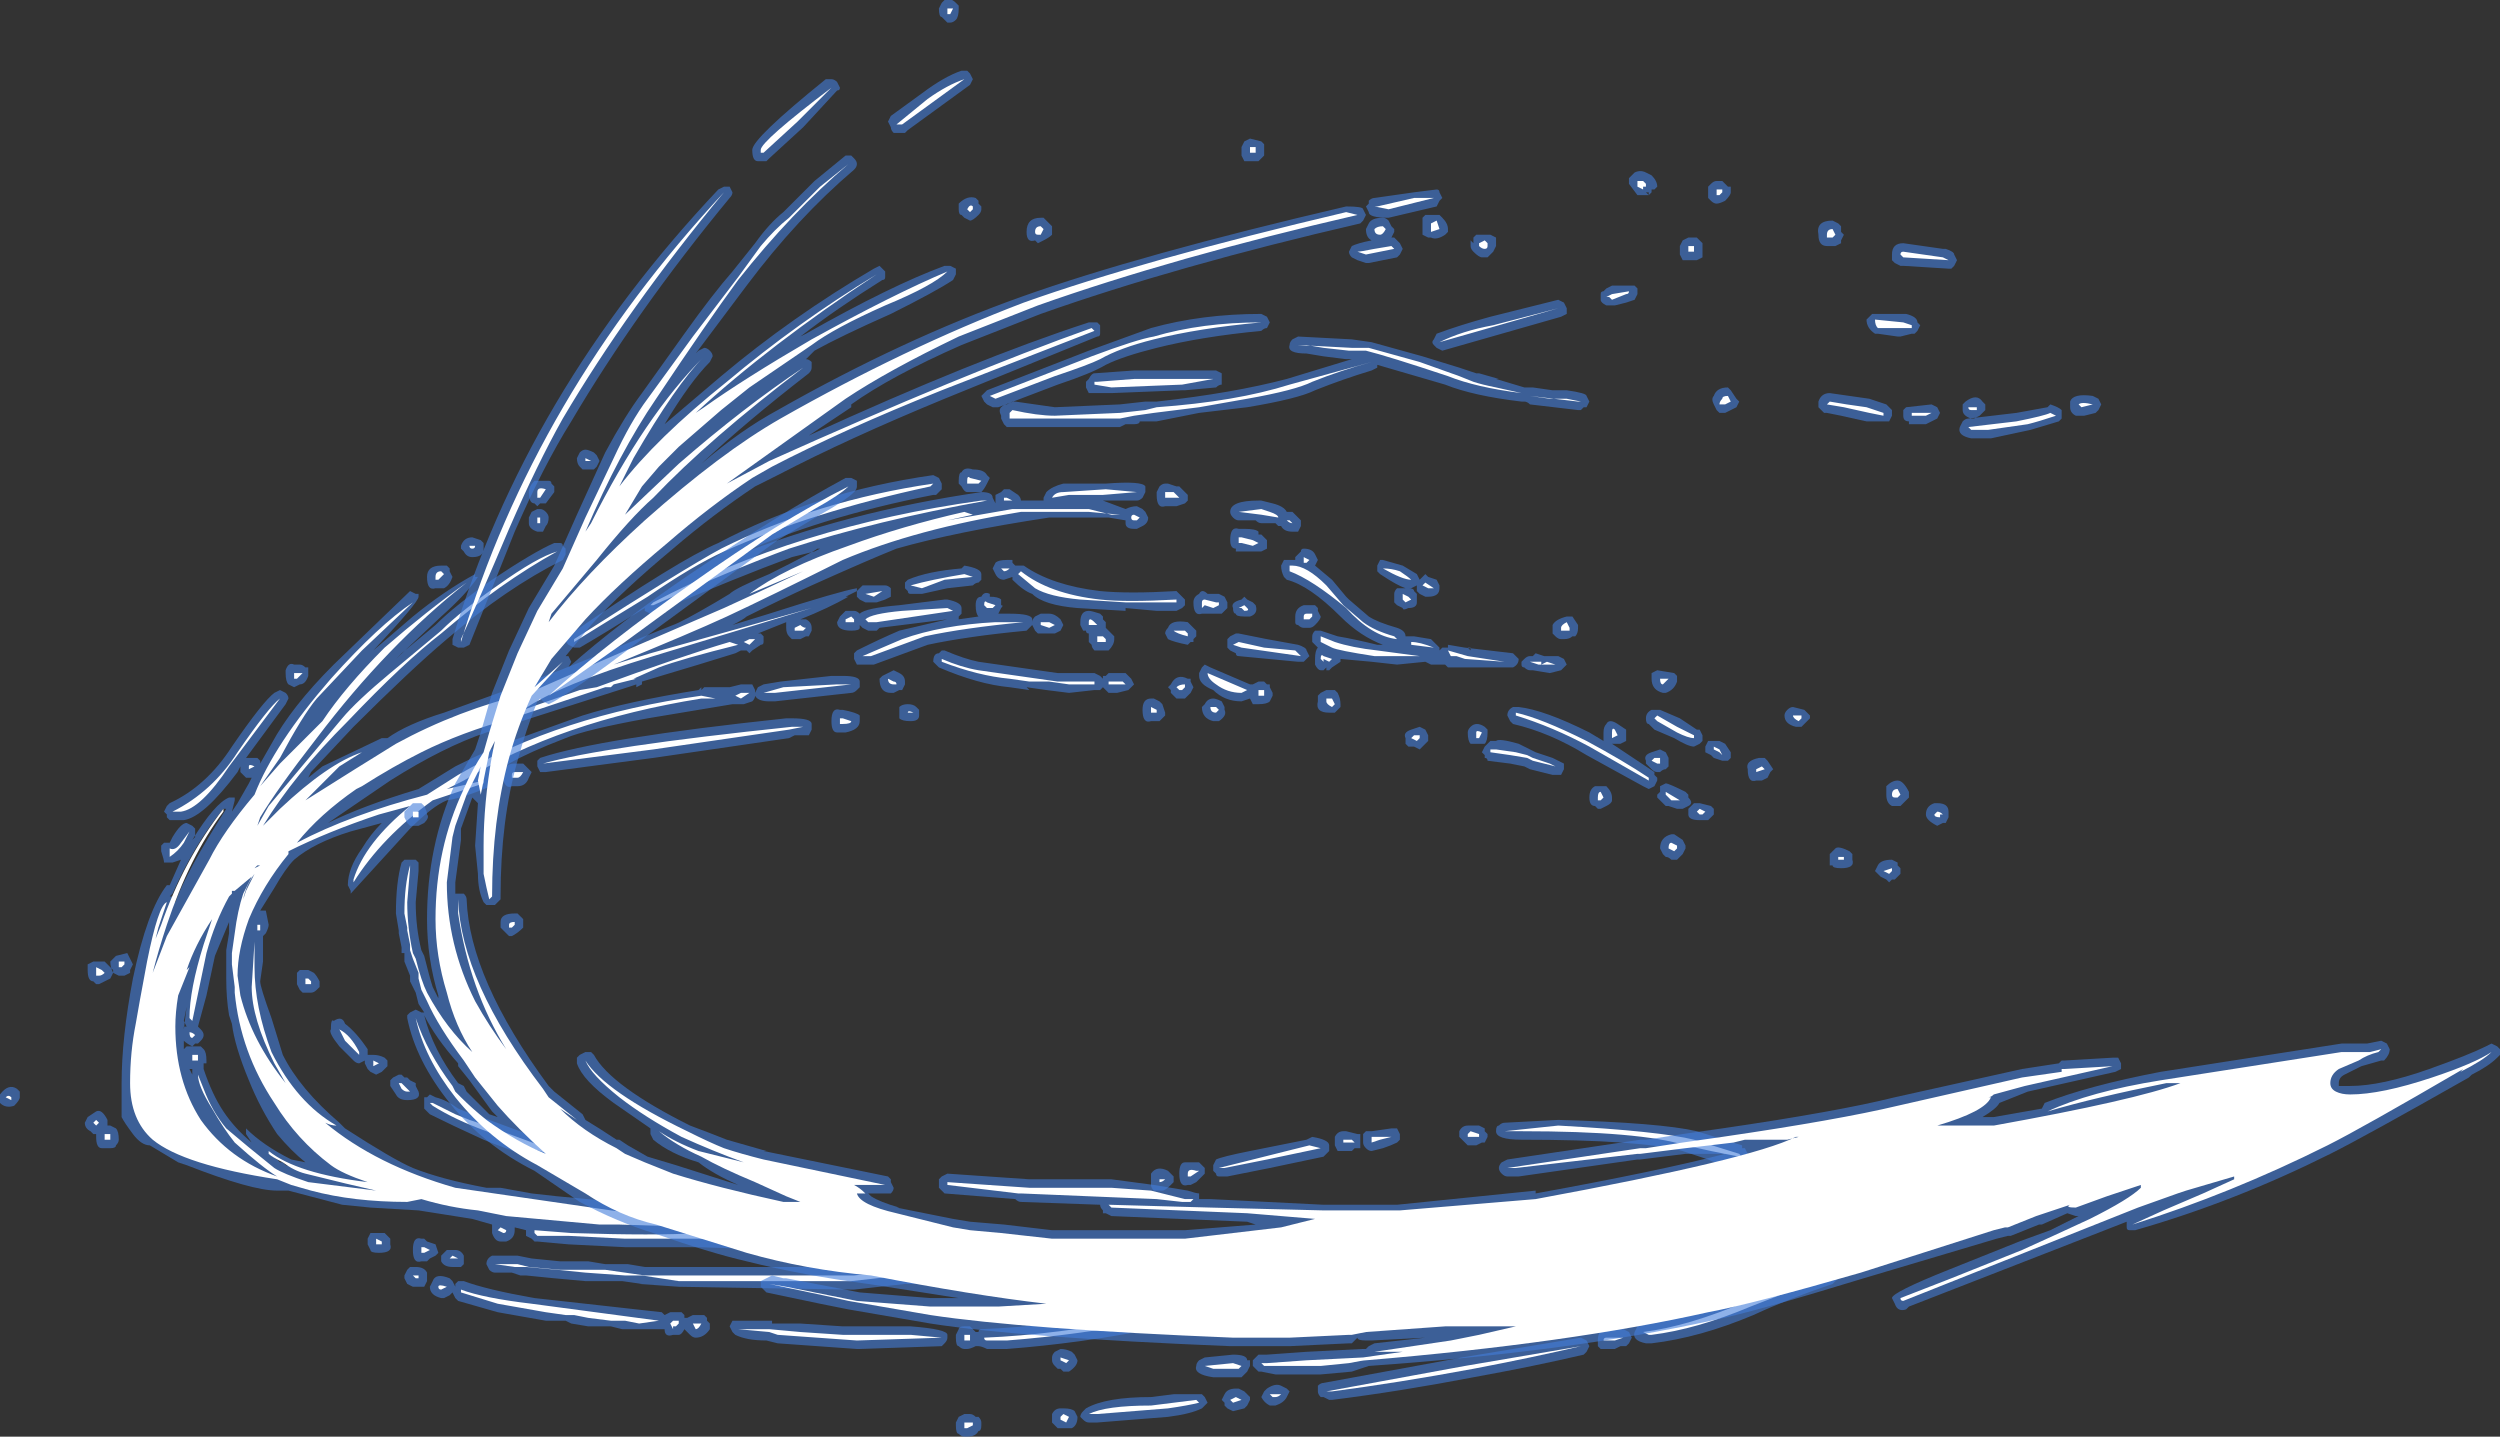 <?xml version="1.0" encoding="UTF-8" standalone="no"?>
<svg xmlns:ffdec="https://www.free-decompiler.com/flash" xmlns:xlink="http://www.w3.org/1999/xlink" ffdec:objectType="shape" height="25.4px" width="44.2px" xmlns="http://www.w3.org/2000/svg">
  <rect width="100%" height="100%" fill="#333333" stroke="none"/>
  <g transform="matrix(1.0, 0.0, 0.0, 1.0, 18.1, 27.6)">
    <path d="M12.0 -14.6 L12.0 -14.5 11.95 -14.45 11.85 -14.4 Q11.75 -14.4 11.5 -14.55 L11.15 -14.7 11.05 -14.8 Q11.0 -14.8 11.0 -14.9 11.0 -15.0 11.1 -15.05 L11.25 -15.05 11.6 -14.9 11.9 -14.7 11.95 -14.7 12.0 -14.6 M12.1 -14.5 L12.3 -14.5 12.4 -14.45 12.5 -14.3 12.5 -14.2 12.45 -14.15 12.35 -14.15 12.2 -14.2 12.15 -14.25 12.05 -14.3 Q12.05 -14.35 12.05 -14.4 L12.1 -14.5 M13.6 -15.1 L13.8 -15.05 13.9 -14.95 13.9 -14.9 13.75 -14.75 13.65 -14.75 Q13.45 -14.8 13.45 -14.95 13.45 -15.0 13.5 -15.05 13.55 -15.1 13.6 -15.1 M13.1 -14.2 L13.15 -14.15 13.25 -14.0 13.2 -13.95 13.15 -13.85 13.05 -13.8 12.95 -13.8 Q12.8 -13.75 12.8 -14.0 12.75 -14.15 13.0 -14.2 L13.1 -14.2 M4.2 -18.75 L4.4 -18.7 Q4.6 -18.65 4.65 -18.55 L4.75 -18.55 4.9 -18.4 4.9 -18.3 4.85 -18.2 4.75 -18.2 Q4.6 -18.2 4.55 -18.3 L4.5 -18.3 4.45 -18.35 4.2 -18.35 Q4.15 -18.35 4.1 -18.4 L3.8 -18.4 Q3.75 -18.4 3.7 -18.45 3.65 -18.5 3.65 -18.55 3.65 -18.75 4.15 -18.75 L4.2 -18.75 M2.9 -18.75 L2.85 -18.7 2.7 -18.65 2.5 -18.65 Q2.35 -18.6 2.35 -18.85 L2.35 -18.9 2.4 -19.0 Q2.45 -19.05 2.5 -19.05 L2.55 -19.05 2.7 -19.0 2.75 -19.0 2.9 -18.85 Q2.9 -18.8 2.9 -18.75 M4.2 -18.15 L4.3 -18.05 4.3 -17.9 4.2 -17.85 3.75 -17.85 3.75 -17.9 Q3.65 -17.9 3.65 -18.05 3.65 -18.3 3.8 -18.25 L3.9 -18.25 Q4.1 -18.25 4.15 -18.2 L4.15 -18.15 4.2 -18.15 M4.8 -17.7 L4.8 -17.75 4.9 -17.85 Q4.9 -17.9 4.95 -17.9 5.1 -17.9 5.15 -17.8 L5.2 -17.7 5.15 -17.6 5.45 -17.35 5.7 -17.05 5.75 -17.0 6.1 -16.7 Q6.25 -16.6 6.6 -16.5 6.75 -16.45 6.75 -16.35 L6.9 -16.35 7.2 -16.3 7.35 -16.15 7.35 -16.1 7.4 -16.15 7.5 -16.15 7.5 -16.2 7.8 -16.15 8.65 -16.05 8.75 -15.95 Q8.75 -15.85 8.65 -15.8 L7.5 -15.8 7.45 -15.85 7.2 -15.85 7.1 -15.9 6.6 -15.85 6.15 -15.9 5.6 -15.95 5.6 -15.9 5.45 -15.8 5.4 -15.75 5.35 -15.75 5.35 -15.8 5.3 -15.75 5.25 -15.75 Q5.2 -15.75 5.15 -15.85 L5.15 -15.95 Q5.15 -16.1 5.2 -16.15 L5.1 -16.25 5.1 -16.35 Q5.1 -16.4 5.15 -16.45 5.2 -16.45 5.25 -16.45 L5.55 -16.35 Q5.85 -16.3 6.25 -16.2 L6.35 -16.2 Q5.95 -16.35 5.6 -16.7 5.05 -17.25 4.65 -17.35 L4.6 -17.4 Q4.55 -17.5 4.55 -17.6 L4.6 -17.7 Q4.65 -17.7 4.7 -17.7 L4.8 -17.7 M1.4 -18.75 L1.8 -18.6 Q1.9 -18.65 2.0 -18.65 L2.1 -18.6 2.15 -18.55 2.2 -18.45 Q2.2 -18.35 2.1 -18.3 L2.0 -18.25 1.95 -18.25 Q1.8 -18.25 1.8 -18.35 L1.8 -18.4 1.5 -18.45 0.45 -18.45 Q-1.2 -18.2 -2.25 -17.9 -2.75 -17.7 -3.75 -17.25 -4.3 -17.0 -4.9 -16.7 -4.95 -16.65 -5.15 -16.55 L-4.5 -16.75 Q-3.25 -17.15 -2.95 -17.2 L-2.95 -17.15 -2.85 -17.25 -2.45 -17.25 Q-2.4 -17.25 -2.35 -17.2 L-2.35 -17.05 -2.45 -17.0 -2.6 -16.95 -2.8 -16.95 -2.9 -17.0 -2.95 -17.05 -2.95 -17.15 -3.15 -17.05 -3.1 -17.05 Q-3.45 -16.85 -3.95 -16.65 L-3.85 -16.65 Q-3.75 -16.6 -3.75 -16.5 L-3.75 -16.45 -3.8 -16.35 -3.85 -16.35 -3.95 -16.3 -4.1 -16.3 -4.15 -16.35 Q-4.2 -16.4 -4.2 -16.5 L-4.2 -16.6 -4.7 -16.4 -4.65 -16.4 -4.6 -16.35 -4.6 -16.25 Q-4.6 -16.2 -4.65 -16.2 L-4.8 -16.1 -4.85 -16.05 -4.9 -16.1 -5.0 -16.1 -5.1 -16.05 -5.75 -15.85 -6.75 -15.55 -6.75 -15.5 -6.85 -15.45 -6.85 -15.5 -7.0 -15.45 -9.5 -14.65 Q-10.25 -14.4 -11.2 -13.8 L-12.3 -13.05 Q-11.7 -13.35 -10.7 -13.65 L-10.05 -14.05 Q-9.45 -14.35 -9.05 -14.5 L-7.8 -14.95 Q-7.0 -15.2 -5.75 -15.4 L-5.7 -15.45 -5.7 -15.4 -5.65 -15.45 -5.2 -15.45 -5.0 -15.5 -4.8 -15.5 -4.75 -15.4 -4.75 -15.35 -4.7 -15.45 -4.6 -15.5 -4.3 -15.55 -3.4 -15.65 -3.2 -15.65 Q-2.9 -15.65 -2.9 -15.55 L-2.9 -15.45 -2.95 -15.4 Q-3.0 -15.35 -3.05 -15.35 L-4.4 -15.2 -4.5 -15.2 Q-4.7 -15.2 -4.75 -15.3 -4.75 -15.25 -4.8 -15.2 L-4.95 -15.15 -5.15 -15.15 -6.65 -14.9 Q-7.75 -14.7 -8.1 -14.55 -8.75 -14.3 -9.1 -14.1 L-9.4 -13.9 -9.2 -13.9 Q-9.2 -14.1 -9.0 -14.1 L-8.85 -14.1 -8.7 -13.95 -8.75 -13.85 Q-8.8 -13.7 -8.95 -13.7 L-9.05 -13.7 Q-9.15 -13.65 -9.2 -13.8 -9.85 -13.5 -10.2 -13.45 -10.45 -13.35 -10.85 -12.95 L-11.9 -11.8 -11.9 -11.85 -11.95 -11.95 Q-11.95 -12.25 -11.7 -12.6 -11.55 -12.85 -11.35 -13.05 L-11.35 -13.05 -11.9 -12.9 Q-12.55 -12.7 -12.9 -12.4 -13.05 -12.25 -13.25 -11.9 L-13.5 -11.5 -13.4 -11.5 -13.35 -11.25 Q-13.35 -11.2 -13.4 -11.1 L-13.45 -11.05 -13.45 -10.6 -13.5 -10.25 Q-13.5 -10.15 -13.3 -9.6 L-13.1 -8.95 Q-12.8 -8.35 -12.1 -7.75 L-12.0 -7.65 Q-11.15 -7.1 -10.8 -6.95 -10.3 -6.75 -9.5 -6.6 L-9.25 -6.6 -8.7 -6.5 -8.25 -6.45 -7.2 -6.35 -6.5 -6.25 -5.15 -6.25 -4.75 -6.2 Q-4.5 -6.15 -4.4 -6.0 L-4.4 -5.95 -3.5 -5.95 -3.0 -5.85 -2.9 -5.8 -2.85 -5.75 Q-2.85 -5.65 -2.9 -5.65 -2.95 -5.6 -3.0 -5.6 L-4.2 -5.5 -5.75 -5.55 -7.05 -5.55 -8.05 -5.6 -8.6 -5.65 -8.65 -5.65 -8.7 -5.7 -8.8 -5.75 -8.8 -5.85 -9.0 -5.9 -9.0 -5.85 Q-9.0 -5.7 -9.15 -5.65 L-9.25 -5.65 Q-9.35 -5.65 -9.4 -5.8 L-9.4 -5.95 -9.75 -6.05 -10.7 -6.2 -11.55 -6.25 -12.05 -6.3 -13.0 -6.55 -13.2 -6.55 Q-13.65 -6.55 -14.8 -7.0 L-14.95 -7.05 -15.45 -7.35 Q-15.6 -7.35 -15.75 -7.55 -15.9 -7.75 -15.95 -7.85 L-15.95 -8.45 Q-15.95 -9.25 -15.75 -10.3 -15.5 -11.5 -15.15 -11.95 L-15.1 -11.95 -14.9 -12.4 -15.05 -12.35 -15.2 -12.35 Q-15.2 -12.4 -15.25 -12.55 L-15.25 -12.65 -15.2 -12.7 -15.1 -12.7 -15.05 -12.8 Q-14.9 -13.05 -14.8 -13.05 L-14.7 -13.0 -14.65 -12.95 -14.65 -12.8 -14.7 -12.75 Q-14.3 -13.4 -14.05 -13.5 L-13.95 -13.5 -13.95 -13.45 -14.0 -13.25 -13.9 -13.4 -13.7 -13.75 -13.65 -13.85 -13.75 -13.85 -13.85 -13.95 -13.85 -14.05 -13.9 -13.95 Q-14.5 -13.15 -14.85 -13.1 L-15.1 -13.1 -15.15 -13.15 -15.15 -13.2 -15.2 -13.25 -15.15 -13.35 -15.1 -13.4 Q-14.45 -13.7 -14.0 -14.4 -13.45 -15.2 -13.25 -15.35 L-13.15 -15.4 -13.05 -15.35 Q-13.0 -15.3 -13.0 -15.25 L-13.05 -15.15 -13.75 -14.2 -13.55 -14.2 -13.5 -14.15 -13.5 -14.1 -13.3 -14.45 Q-12.95 -15.1 -12.2 -15.85 L-10.85 -17.15 -10.75 -17.1 -10.7 -17.1 -10.7 -17.05 Q-10.7 -16.95 -11.5 -16.1 L-10.8 -16.7 Q-10.25 -17.15 -9.7 -17.45 L-9.7 -17.4 -9.65 -17.4 Q-9.85 -17.1 -10.3 -16.7 L-11.1 -15.95 -11.0 -16.05 -10.4 -16.55 Q-10.05 -16.9 -9.4 -17.35 -8.65 -17.85 -8.3 -18.0 L-8.2 -18.0 Q-8.15 -18.0 -8.15 -17.95 L-8.1 -17.9 -8.1 -17.8 -8.15 -17.7 Q-9.15 -17.2 -10.2 -16.3 -10.85 -15.75 -11.85 -14.75 L-12.6 -13.95 -12.65 -13.85 -12.4 -14.05 -11.35 -14.55 -11.25 -14.55 Q-10.9 -14.8 -10.25 -15.0 -8.85 -15.5 -8.2 -15.75 -6.7 -16.35 -6.2 -16.55 -6.05 -16.6 -5.45 -16.95 L-5.2 -17.1 Q-5.1 -17.2 -4.5 -17.45 -3.7 -17.85 -3.65 -17.9 L-3.6 -17.9 -3.7 -17.85 -4.1 -17.75 Q-5.05 -17.4 -6.45 -16.8 L-6.55 -16.75 -6.6 -16.75 -6.7 -16.8 -6.7 -16.85 Q-7.5 -16.35 -7.85 -16.15 L-7.95 -16.15 -8.05 -16.2 Q-8.1 -16.25 -8.1 -16.3 L-8.0 -16.4 Q-6.1 -17.7 -5.4 -18.0 -3.7 -18.9 -1.6 -19.2 L-1.5 -19.15 -1.45 -19.05 Q-1.45 -19.0 -1.45 -18.95 L-1.55 -18.85 -1.6 -18.85 Q-3.65 -18.45 -5.15 -17.75 -3.15 -18.55 -0.75 -18.9 -0.55 -18.9 -0.55 -18.8 L-0.5 -18.7 -0.5 -18.85 -0.4 -18.9 -0.35 -18.95 -0.25 -18.95 -0.1 -18.85 Q-0.05 -18.8 -0.05 -18.75 L0.35 -18.75 0.35 -18.8 0.4 -18.9 Q0.5 -19.0 0.7 -19.05 L1.45 -19.05 Q2.1 -19.1 2.15 -19.0 L2.15 -18.9 2.1 -18.8 Q2.05 -18.75 2.0 -18.75 L1.5 -18.75 Q1.45 -18.75 1.4 -18.75 M2.7 -16.8 L2.35 -16.8 1.8 -16.85 1.8 -16.8 0.95 -16.85 Q0.35 -16.9 0.15 -17.1 0.0 -17.15 -0.2 -17.35 L-0.2 -17.4 -0.35 -17.35 Q-0.45 -17.35 -0.5 -17.45 L-0.55 -17.55 -0.5 -17.65 Q-0.45 -17.7 -0.3 -17.7 L-0.2 -17.7 -0.2 -17.65 -0.15 -17.6 0.0 -17.6 Q0.5 -17.25 1.35 -17.15 1.85 -17.1 2.7 -17.15 L2.85 -17.0 2.85 -16.9 2.8 -16.85 2.7 -16.8 M1.5 -16.45 L1.6 -16.35 1.6 -16.3 Q1.6 -16.2 1.5 -16.1 L1.25 -16.1 Q1.2 -16.15 1.2 -16.2 L1.15 -16.25 1.15 -16.4 Q1.1 -16.4 1.1 -16.45 L1.05 -16.45 1.0 -16.55 1.0 -16.6 Q1.0 -16.8 1.15 -16.8 1.2 -16.8 1.35 -16.75 L1.4 -16.7 1.4 -16.65 1.45 -16.6 1.45 -16.5 1.5 -16.45 M2.5 -16.4 Q2.5 -16.45 2.55 -16.5 2.6 -16.65 2.9 -16.6 L3.05 -16.45 3.05 -16.35 3.0 -16.3 3.0 -16.25 2.95 -16.25 2.9 -16.2 Q2.65 -16.25 2.55 -16.3 L2.5 -16.4 M0.7 -16.55 L0.65 -16.45 0.55 -16.4 0.25 -16.4 0.2 -16.45 0.15 -16.55 0.15 -16.6 Q0.15 -16.65 0.2 -16.7 L0.3 -16.75 0.45 -16.75 Q0.55 -16.75 0.65 -16.65 L0.7 -16.55 M0.15 -16.55 L0.05 -16.45 Q-1.0 -16.35 -1.7 -16.2 L-2.65 -15.85 -2.95 -15.85 -3.0 -15.95 -3.0 -16.05 -2.95 -16.1 Q-2.55 -16.3 -2.2 -16.45 L-1.35 -16.65 -2.55 -16.5 -2.6 -16.45 -2.75 -16.45 -2.85 -16.5 -2.9 -16.55 -2.9 -16.5 Q-2.9 -16.45 -3.05 -16.45 -3.3 -16.45 -3.3 -16.6 L-3.25 -16.7 -3.15 -16.8 -3.0 -16.8 Q-2.95 -16.8 -2.9 -16.75 -2.8 -16.85 -2.2 -16.9 L-1.4 -17.0 -1.35 -17.0 Q-1.1 -16.95 -1.1 -16.85 -1.1 -16.8 -1.1 -16.75 L-1.15 -16.7 -1.15 -16.65 -0.8 -16.7 Q-0.85 -16.75 -0.85 -16.9 -0.85 -17.05 -0.75 -17.05 -0.7 -17.15 -0.6 -17.1 L-0.6 -17.05 Q-0.45 -17.05 -0.4 -17.0 L-0.4 -16.9 Q-0.35 -16.9 -0.4 -16.85 L-0.45 -16.75 -0.25 -16.75 Q0.15 -16.75 0.15 -16.65 L0.15 -16.55 M1.35 -15.65 L1.4 -15.6 1.4 -15.65 1.45 -15.65 1.5 -15.7 1.8 -15.7 1.9 -15.6 1.95 -15.5 1.85 -15.4 1.65 -15.35 1.5 -15.35 1.4 -15.45 1.35 -15.4 1.25 -15.4 0.8 -15.35 0.4 -15.4 0.05 -15.45 0.1 -15.4 -0.25 -15.45 Q-0.8 -15.5 -1.5 -15.8 L-1.6 -15.9 Q-1.6 -16.05 -1.5 -16.05 L-1.45 -16.1 -1.4 -16.1 Q-1.05 -15.95 -0.8 -15.9 L0.6 -15.7 1.25 -15.7 1.35 -15.65 M2.45 -15.15 L2.5 -15.0 2.5 -14.95 2.4 -14.85 2.25 -14.85 Q2.1 -14.8 2.1 -15.05 2.1 -15.25 2.25 -15.25 L2.3 -15.25 2.4 -15.2 2.45 -15.15 M2.7 -15.25 L2.6 -15.35 2.6 -15.4 2.55 -15.45 2.6 -15.5 Q2.7 -15.7 2.9 -15.6 L2.95 -15.6 2.95 -15.55 3.0 -15.45 2.95 -15.35 2.85 -15.25 2.7 -15.25 M5.15 -16.9 L5.2 -16.85 5.2 -16.8 5.25 -16.7 Q5.25 -16.65 5.15 -16.55 5.1 -16.5 5.05 -16.5 L4.95 -16.5 Q4.9 -16.5 4.85 -16.55 4.8 -16.55 4.8 -16.6 L4.8 -16.7 Q4.8 -16.85 4.95 -16.9 L5.15 -16.9 M4.85 -16.2 Q5.0 -16.15 5.0 -16.1 L5.05 -16.0 4.95 -15.9 4.85 -15.9 3.8 -16.0 Q3.75 -16.0 3.75 -16.05 L3.65 -16.1 3.6 -16.15 3.6 -16.3 3.65 -16.35 3.75 -16.4 3.8 -16.4 4.3 -16.3 4.85 -16.2 M3.9 -17.05 L3.95 -17.0 4.05 -16.95 4.1 -16.9 Q4.15 -16.75 4.0 -16.7 L3.9 -16.7 Q3.75 -16.7 3.75 -16.75 3.7 -16.75 3.7 -16.85 3.65 -16.95 3.85 -17.0 L3.9 -17.05 M3.4 -17.1 L3.45 -17.1 3.55 -17.05 3.6 -16.95 3.6 -16.85 3.5 -16.75 3.15 -16.75 Q3.0 -16.7 3.0 -16.95 3.0 -17.05 3.1 -17.1 3.15 -17.2 3.25 -17.1 L3.4 -17.1 M4.05 -15.5 L4.15 -15.55 4.25 -15.55 4.3 -15.5 4.35 -15.5 4.35 -15.45 4.4 -15.35 4.4 -15.3 4.35 -15.2 Q4.3 -15.15 4.15 -15.15 L4.05 -15.15 4.0 -15.25 3.85 -15.2 Q3.55 -15.2 3.35 -15.4 3.1 -15.5 3.1 -15.65 L3.1 -15.7 3.15 -15.8 3.2 -15.85 3.3 -15.8 4.0 -15.5 4.05 -15.5 M3.2 -15.15 Q3.25 -15.25 3.35 -15.25 3.4 -15.25 3.5 -15.2 L3.55 -15.1 3.55 -15.05 Q3.6 -14.95 3.45 -14.85 L3.35 -14.85 Q3.15 -14.9 3.15 -15.1 L3.2 -15.15 M5.2 -15.2 L5.2 -15.3 5.25 -15.35 5.35 -15.4 5.5 -15.4 5.55 -15.35 Q5.6 -15.25 5.6 -15.15 L5.6 -15.1 5.5 -15.0 5.4 -15.0 Q5.15 -15.0 5.2 -15.2 M6.35 -17.7 L6.7 -17.6 6.95 -17.45 7.0 -17.35 7.1 -17.45 7.15 -17.4 7.3 -17.35 7.35 -17.25 7.35 -17.2 Q7.35 -17.05 7.15 -17.05 L7.1 -17.05 7.0 -17.1 6.95 -17.15 6.95 -17.25 6.85 -17.2 6.8 -17.2 Q6.9 -17.2 6.9 -17.15 L6.95 -17.1 6.95 -16.95 Q6.95 -16.85 6.8 -16.85 6.7 -16.8 6.7 -16.85 L6.6 -16.9 6.55 -16.95 6.55 -17.1 Q6.55 -17.15 6.6 -17.2 6.65 -17.2 6.7 -17.2 L6.75 -17.2 Q6.6 -17.25 6.3 -17.45 L6.25 -17.5 6.25 -17.6 6.3 -17.7 6.35 -17.7 M7.9 -16.15 L7.9 -16.1 7.85 -16.15 7.9 -16.15 M7.1 -14.7 L7.15 -14.6 7.15 -14.5 7.0 -14.35 6.9 -14.4 6.8 -14.4 6.75 -14.45 6.75 -14.55 Q6.7 -14.65 6.85 -14.7 L7.0 -14.75 7.1 -14.7 M7.9 -14.75 Q8.0 -14.85 8.15 -14.75 L8.2 -14.7 8.2 -14.65 Q8.2 -14.5 8.15 -14.45 L8.0 -14.45 Q7.95 -14.45 7.9 -14.45 7.85 -14.5 7.85 -14.65 7.85 -14.7 7.9 -14.75 M8.55 -14.95 Q8.55 -15.05 8.65 -15.1 L8.75 -15.1 Q9.2 -15.05 10.0 -14.65 L10.25 -14.5 Q10.25 -14.55 10.25 -14.65 10.25 -14.75 10.3 -14.8 10.35 -14.9 10.5 -14.8 L10.65 -14.7 10.65 -14.5 10.55 -14.45 10.4 -14.45 11.15 -13.95 11.15 -13.9 11.2 -13.85 11.2 -13.8 11.15 -13.7 11.05 -13.65 10.95 -13.7 9.95 -14.25 Q9.3 -14.65 8.65 -14.8 L8.6 -14.85 8.55 -14.95 M8.15 -14.25 L8.1 -14.3 8.15 -14.4 8.25 -14.5 8.35 -14.5 Q8.4 -14.55 8.75 -14.45 L9.05 -14.3 9.35 -14.2 9.55 -14.1 9.55 -14.0 9.5 -13.9 9.35 -13.9 8.95 -14.0 8.85 -14.05 8.6 -14.1 8.2 -14.15 Q8.2 -14.2 8.15 -14.2 L8.15 -14.25 M9.35 -16.55 Q9.4 -16.65 9.6 -16.7 L9.7 -16.7 9.8 -16.55 9.8 -16.5 Q9.8 -16.4 9.75 -16.35 L9.7 -16.35 Q9.65 -16.3 9.55 -16.3 L9.5 -16.3 Q9.45 -16.3 9.4 -16.35 L9.35 -16.4 9.35 -16.55 M9.05 -16.05 L9.2 -16.0 9.45 -16.0 9.55 -15.95 9.6 -15.85 9.5 -15.75 9.3 -15.7 9.0 -15.75 8.95 -15.75 Q8.9 -15.75 8.85 -15.8 8.8 -15.8 8.8 -15.85 L8.8 -15.9 8.85 -15.95 Q8.9 -16.0 8.95 -16.0 L9.0 -16.0 9.05 -16.05 M11.55 -15.65 L11.55 -15.55 Q11.5 -15.4 11.35 -15.35 L11.3 -15.35 Q11.1 -15.4 11.1 -15.6 L11.1 -15.7 11.2 -15.75 11.5 -15.7 11.55 -15.65 M11.1 -14.3 L11.25 -14.35 11.35 -14.3 11.4 -14.2 11.4 -14.05 11.35 -14.0 Q11.3 -14.0 11.25 -13.95 L11.2 -13.95 Q11.15 -13.95 11.1 -14.0 L11.0 -14.1 11.0 -14.15 Q10.95 -14.25 11.1 -14.3 M11.35 -13.75 Q11.4 -13.75 11.7 -13.6 L11.75 -13.55 11.75 -13.5 Q11.85 -13.4 11.75 -13.35 L11.65 -13.3 11.55 -13.3 11.4 -13.35 11.35 -13.35 11.2 -13.5 11.2 -13.55 11.25 -13.6 11.25 -13.7 11.35 -13.75 M10.3 -13.7 Q10.4 -13.6 10.4 -13.5 L10.4 -13.45 Q10.4 -13.4 10.3 -13.35 L10.2 -13.3 10.15 -13.3 10.1 -13.35 Q10.0 -13.35 10.0 -13.5 10.0 -13.65 10.1 -13.7 L10.3 -13.7 M11.45 -12.85 L11.5 -12.85 11.65 -12.75 11.7 -12.65 11.7 -12.6 11.65 -12.5 11.55 -12.4 11.45 -12.4 Q11.4 -12.45 11.35 -12.45 L11.3 -12.5 11.25 -12.6 Q11.25 -12.8 11.45 -12.85 M5.95 -7.55 L5.95 -7.3 5.85 -7.3 5.8 -7.25 5.55 -7.25 5.5 -7.35 Q5.5 -7.45 5.5 -7.5 5.55 -7.6 5.65 -7.6 L5.7 -7.6 5.9 -7.55 5.95 -7.55 M6.05 -7.6 L6.15 -7.6 6.5 -7.65 6.6 -7.65 6.65 -7.55 6.65 -7.45 6.6 -7.4 Q6.5 -7.35 6.35 -7.3 L6.15 -7.25 Q6.1 -7.25 6.05 -7.3 6.0 -7.35 6.0 -7.4 L6.0 -7.55 6.05 -7.6 M7.8 -7.4 L7.7 -7.5 Q7.7 -7.55 7.7 -7.6 7.75 -7.7 7.85 -7.7 L8.05 -7.7 8.15 -7.65 8.15 -7.6 8.2 -7.55 8.2 -7.5 8.15 -7.4 8.1 -7.4 8.0 -7.35 7.85 -7.35 7.8 -7.4 M8.5 -7.75 L9.45 -7.8 Q11.25 -7.75 11.9 -7.6 L12.7 -7.35 12.7 -7.3 12.75 -7.3 12.8 -7.2 Q12.85 -7.15 12.8 -7.05 12.75 -7.0 12.65 -7.0 12.3 -7.0 12.1 -7.1 L11.65 -7.25 Q10.9 -7.45 8.8 -7.45 8.35 -7.45 8.35 -7.6 8.35 -7.7 8.4 -7.7 8.45 -7.75 8.5 -7.75 M4.0 -7.25 L5.0 -7.45 5.1 -7.5 Q5.4 -7.45 5.4 -7.35 L5.4 -7.25 5.3 -7.15 4.35 -6.95 3.6 -6.8 3.45 -6.8 Q3.4 -6.8 3.4 -6.85 L3.35 -6.9 3.35 -7.0 3.4 -7.1 Q3.5 -7.15 4.0 -7.25 M3.15 -6.8 L3.05 -6.7 2.95 -6.65 2.9 -6.65 Q2.75 -6.6 2.75 -6.85 2.75 -7.05 2.85 -7.05 L3.1 -7.05 3.2 -6.95 3.2 -6.85 3.15 -6.8 M4.0 -4.7 L4.05 -4.6 4.05 -4.5 Q4.0 -4.45 3.95 -4.45 L2.25 -4.1 Q1.0 -3.85 -0.3 -3.75 L-0.65 -3.75 Q-0.75 -3.8 -0.8 -3.8 L-0.85 -3.8 Q-0.95 -3.75 -1.0 -3.75 L-1.05 -3.75 Q-1.1 -3.75 -1.15 -3.8 -1.2 -3.8 -1.2 -3.95 L-1.2 -4.0 -1.15 -4.1 Q-1.15 -4.15 -1.05 -4.15 L-0.95 -4.15 -0.85 -4.05 -0.8 -4.05 Q-0.8 -4.1 -0.75 -4.1 0.55 -4.15 2.05 -4.45 3.45 -4.75 3.9 -4.75 L4.0 -4.7 M2.55 -6.9 L2.65 -6.8 2.65 -6.7 2.6 -6.65 Q2.5 -6.55 2.45 -6.55 L2.3 -6.55 Q2.25 -6.6 2.25 -6.65 L2.25 -6.85 Q2.35 -7.0 2.55 -6.9 M0.1 -5.05 L0.0 -4.95 -1.05 -4.9 -2.1 -4.9 -3.0 -4.8 -3.05 -4.8 -6.1 -4.85 -6.8 -4.9 -6.75 -4.9 -7.1 -4.95 -7.75 -4.95 -8.3 -5.0 -8.8 -5.05 -8.9 -5.05 -9.05 -5.1 -9.35 -5.1 Q-9.4 -5.1 -9.45 -5.15 L-9.5 -5.25 Q-9.5 -5.35 -9.4 -5.4 L-8.95 -5.4 -8.7 -5.35 -8.2 -5.3 -7.7 -5.3 -7.4 -5.25 -7.0 -5.25 -6.7 -5.2 -3.0 -5.2 -2.1 -5.3 -1.05 -5.3 -0.1 -5.25 Q0.1 -5.25 0.1 -5.15 0.1 -5.1 0.1 -5.05 M2.65 -2.95 L3.15 -2.95 3.2 -2.9 3.25 -2.8 3.15 -2.7 Q2.95 -2.6 2.55 -2.55 L1.3 -2.45 1.15 -2.45 Q1.1 -2.45 1.05 -2.5 L1.0 -2.55 Q1.0 -2.6 1.05 -2.65 L1.1 -2.7 Q1.45 -2.9 2.25 -2.9 L2.65 -2.95 M0.7 -2.7 Q0.85 -2.7 0.9 -2.65 L0.95 -2.55 Q0.95 -2.4 0.85 -2.35 L0.6 -2.35 0.5 -2.45 0.5 -2.5 Q0.5 -2.55 0.5 -2.6 0.55 -2.7 0.65 -2.7 L0.7 -2.7 M5.2 -3.1 Q5.25 -3.15 5.3 -3.15 L7.75 -3.6 9.85 -3.95 9.95 -3.9 10.0 -3.8 9.95 -3.7 9.9 -3.65 Q9.05 -3.45 7.95 -3.25 6.65 -3.0 5.45 -2.85 L5.4 -2.85 5.3 -2.9 5.25 -2.9 Q5.2 -2.95 5.2 -3.0 5.2 -3.05 5.2 -3.1 M4.65 -3.05 L4.7 -3.0 4.65 -2.9 Q4.6 -2.8 4.45 -2.75 L4.35 -2.75 Q4.25 -2.8 4.2 -2.9 L4.25 -3.0 4.3 -3.05 Q4.45 -3.15 4.55 -3.1 L4.65 -3.05 M3.7 -2.65 L3.6 -2.7 3.55 -2.75 3.55 -2.8 3.5 -2.85 3.55 -2.95 Q3.6 -3.05 3.75 -3.05 L3.8 -3.05 3.9 -3.0 4.0 -2.9 4.0 -2.85 3.95 -2.75 3.9 -2.7 3.7 -2.65 M10.7 -4.05 L10.75 -3.95 10.7 -3.85 10.65 -3.8 10.55 -3.8 10.45 -3.75 10.2 -3.75 10.15 -3.8 10.15 -3.9 Q10.15 -4.1 10.3 -4.1 L10.6 -4.1 10.7 -4.05 M10.85 -4.15 L10.9 -4.2 Q11.7 -4.3 12.75 -4.75 13.85 -5.15 14.25 -5.2 L14.35 -5.2 14.4 -5.1 Q14.4 -5.05 14.4 -5.0 L14.3 -4.9 Q13.55 -4.65 12.9 -4.35 11.95 -3.95 11.1 -3.85 L11.0 -3.85 Q10.75 -3.9 10.8 -4.05 L10.85 -4.15 M16.15 -13.4 Q16.35 -13.4 16.35 -13.25 L16.35 -13.15 16.3 -13.05 16.25 -13.05 16.15 -13.0 Q16.05 -13.05 16.0 -13.1 15.95 -13.15 15.95 -13.2 15.95 -13.35 16.1 -13.4 L16.15 -13.4 M15.45 -13.8 Q15.55 -13.8 15.65 -13.6 L15.65 -13.5 15.5 -13.35 15.35 -13.35 Q15.25 -13.4 15.25 -13.55 15.25 -13.65 15.25 -13.7 15.35 -13.8 15.45 -13.8 M14.65 -12.5 L14.65 -12.4 Q14.7 -12.25 14.45 -12.25 14.3 -12.25 14.3 -12.3 L14.25 -12.3 14.25 -12.4 Q14.25 -12.45 14.25 -12.5 L14.35 -12.6 Q14.4 -12.65 14.6 -12.55 L14.65 -12.5 M15.5 -12.25 L15.5 -12.15 15.4 -12.05 15.35 -12.05 15.3 -12.0 15.25 -12.05 15.15 -12.1 15.05 -12.2 15.1 -12.3 Q15.15 -12.4 15.35 -12.4 L15.45 -12.35 15.45 -12.3 15.5 -12.25 M11.9 -13.4 L11.95 -13.4 12.15 -13.35 12.2 -13.3 12.2 -13.2 12.1 -13.1 11.95 -13.1 Q11.75 -13.1 11.75 -13.2 11.75 -13.25 11.75 -13.3 L11.85 -13.4 11.9 -13.4 M-7.55 -19.55 L-7.5 -19.45 -7.55 -19.35 -7.6 -19.3 Q-7.65 -19.3 -7.7 -19.3 L-7.8 -19.3 -7.85 -19.35 Q-7.9 -19.4 -7.9 -19.5 L-7.85 -19.6 Q-7.8 -19.65 -7.75 -19.65 -7.7 -19.65 -7.6 -19.6 L-7.55 -19.55 M-8.35 -19.05 L-8.3 -19.0 Q-8.3 -18.95 -8.3 -18.9 L-8.45 -18.7 -8.55 -18.7 -8.6 -18.65 -8.65 -18.7 Q-8.75 -18.7 -8.75 -18.9 -8.75 -19.0 -8.65 -19.1 L-8.4 -19.1 Q-8.35 -19.1 -8.35 -19.05 M-8.55 -18.6 Q-8.5 -18.6 -8.45 -18.55 -8.4 -18.5 -8.4 -18.45 -8.4 -18.35 -8.45 -18.3 L-8.5 -18.2 -8.6 -18.2 Q-8.75 -18.25 -8.75 -18.35 L-8.75 -18.45 -8.7 -18.55 -8.6 -18.6 -8.55 -18.6 M-9.75 -18.1 L-9.6 -18.05 -9.55 -18.0 -9.55 -17.9 Q-9.55 -17.75 -9.75 -17.75 -9.85 -17.75 -9.9 -17.85 L-9.95 -17.9 -9.95 -17.95 Q-9.9 -18.1 -9.75 -18.1 M-10.2 -17.6 L-10.15 -17.55 -10.15 -17.5 -10.1 -17.4 Q-10.15 -17.25 -10.25 -17.2 L-10.4 -17.2 Q-10.55 -17.15 -10.55 -17.4 -10.55 -17.6 -10.3 -17.6 L-10.2 -17.6 M-8.55 -14.2 Q-7.5 -14.55 -4.2 -14.9 L-4.1 -14.9 Q-3.75 -14.9 -3.75 -14.8 L-3.75 -14.7 -3.8 -14.6 -4.05 -14.6 -4.15 -14.55 -6.55 -14.2 -8.45 -13.95 -8.55 -13.95 -8.6 -14.05 -8.6 -14.15 -8.55 -14.2 M-0.6 -19.15 L-0.65 -19.05 Q-0.7 -18.95 -0.75 -18.9 L-1.0 -18.9 Q-1.05 -18.9 -1.1 -19.0 L-1.15 -19.05 -1.15 -19.1 Q-1.15 -19.25 -1.1 -19.25 -1.05 -19.35 -0.9 -19.3 -0.7 -19.3 -0.65 -19.2 L-0.6 -19.15 M-3.2 -15.05 Q-2.95 -15.0 -2.9 -14.95 L-2.9 -14.85 Q-2.9 -14.7 -3.15 -14.65 L-3.3 -14.65 Q-3.4 -14.65 -3.4 -14.85 -3.4 -15.1 -3.25 -15.05 L-3.2 -15.05 M-0.75 -17.45 Q-0.75 -17.4 -0.75 -17.35 L-0.8 -17.3 Q-0.85 -17.3 -0.9 -17.25 L-1.35 -17.2 -1.8 -17.1 -2.0 -17.1 Q-2.05 -17.1 -2.05 -17.15 L-2.1 -17.2 -2.1 -17.3 -2.05 -17.35 Q-1.7 -17.5 -1.1 -17.55 L-1.05 -17.6 Q-0.75 -17.55 -0.75 -17.45 M-1.85 -15.05 L-1.85 -14.95 Q-1.85 -14.85 -2.0 -14.85 -2.15 -14.85 -2.2 -14.9 L-2.2 -15.1 Q-2.15 -15.15 -2.05 -15.15 -1.95 -15.15 -1.9 -15.1 L-1.85 -15.05 M-2.1 -15.5 L-2.15 -15.4 -2.2 -15.4 -2.3 -15.35 -2.35 -15.35 Q-2.55 -15.35 -2.55 -15.6 L-2.5 -15.65 -2.3 -15.75 -2.2 -15.7 Q-2.1 -15.65 -2.1 -15.55 L-2.1 -15.5 M-13.05 -15.75 Q-13.0 -15.9 -12.9 -15.85 L-12.8 -15.85 Q-12.75 -15.85 -12.7 -15.8 L-12.65 -15.8 -12.65 -15.65 Q-12.7 -15.5 -12.8 -15.5 L-12.9 -15.45 -13.0 -15.5 Q-13.05 -15.55 -13.05 -15.7 L-13.05 -15.75 M-14.15 -13.3 Q-14.65 -12.7 -15.05 -11.8 L-15.1 -11.75 -15.05 -11.75 -15.05 -11.7 -15.0 -11.65 Q-14.8 -12.2 -14.1 -13.3 L-14.15 -13.3 M-14.05 -11.3 L-14.3 -10.7 -14.45 -10.0 -14.6 -9.45 -14.55 -9.4 Q-14.5 -9.35 -14.5 -9.3 -14.5 -9.25 -14.55 -9.2 L-14.6 -9.15 -14.65 -9.15 -14.7 -9.1 Q-14.8 -9.15 -14.85 -9.2 L-14.85 -9.05 -14.8 -9.1 -14.55 -9.1 -14.5 -9.05 Q-14.45 -9.0 -14.45 -8.85 L-14.45 -8.8 -14.5 -8.8 -14.5 -8.7 Q-14.35 -8.25 -14.15 -7.95 -13.95 -7.65 -13.65 -7.4 L-13.75 -7.55 -13.75 -7.65 Q-13.45 -7.35 -12.95 -7.1 L-12.7 -7.05 Q-12.95 -7.25 -13.2 -7.55 -13.5 -8.0 -13.7 -8.5 -13.95 -9.1 -14.0 -9.5 L-14.05 -9.65 Q-14.1 -9.95 -14.1 -10.3 L-14.1 -10.8 -14.05 -11.1 -14.05 -11.3 M-16.35 -10.6 L-16.25 -10.6 -16.1 -10.45 -16.1 -10.4 -16.15 -10.3 Q-16.25 -10.25 -16.35 -10.2 L-16.4 -10.2 -16.45 -10.25 Q-16.55 -10.25 -16.55 -10.45 L-16.55 -10.55 -16.45 -10.6 -16.35 -10.6 M-16.05 -10.7 L-15.85 -10.75 -15.75 -10.55 -15.8 -10.45 -15.8 -10.4 -15.9 -10.35 -16.0 -10.35 -16.1 -10.4 Q-16.15 -10.5 -16.15 -10.6 L-16.05 -10.7 M-14.85 -9.45 L-14.8 -9.45 -14.85 -9.55 -14.8 -9.8 -14.85 -9.4 -14.85 -9.45 M-16.2 -7.75 L-16.2 -7.7 -16.15 -7.7 -16.05 -7.65 Q-16.0 -7.6 -16.0 -7.45 -16.0 -7.4 -16.05 -7.35 -16.05 -7.3 -16.15 -7.3 L-16.3 -7.3 Q-16.4 -7.3 -16.4 -7.5 L-16.4 -7.55 -16.45 -7.55 -16.5 -7.6 Q-16.6 -7.65 -16.6 -7.75 L-16.55 -7.85 -16.4 -7.95 Q-16.3 -8.0 -16.2 -7.8 L-16.2 -7.75 M-14.75 -8.7 L-14.7 -8.6 -14.7 -8.7 -14.75 -8.7 M-12.45 -10.2 L-12.45 -10.15 -12.5 -10.1 Q-12.55 -10.05 -12.6 -10.05 L-12.75 -10.05 -12.8 -10.1 -12.85 -10.2 -12.85 -10.4 -12.8 -10.45 -12.65 -10.45 -12.55 -10.4 Q-12.5 -10.35 -12.45 -10.25 L-12.45 -10.2 M-12.0 -9.5 Q-11.8 -9.35 -11.6 -9.05 L-11.6 -8.95 -11.5 -8.95 Q-11.4 -8.95 -11.3 -8.9 L-11.25 -8.85 -11.25 -8.75 -11.35 -8.65 -11.45 -8.6 -11.55 -8.65 -11.6 -8.7 -11.65 -8.8 -11.65 -8.85 -11.75 -8.8 Q-11.8 -8.8 -11.85 -8.85 L-12.1 -9.1 Q-12.3 -9.35 -12.25 -9.4 -12.25 -9.6 -12.2 -9.55 -12.05 -9.65 -12.0 -9.5 M-13.2 -7.1 L-13.15 -7.05 -13.1 -7.05 -13.05 -7.0 -12.75 -6.9 -13.35 -7.2 -13.2 -7.1 M-17.8 -8.35 L-17.75 -8.3 -17.75 -8.2 Q-17.75 -8.15 -17.85 -8.05 -18.0 -8.0 -18.1 -8.1 L-18.1 -8.25 Q-17.95 -8.45 -17.8 -8.35 M-11.6 -5.7 L-11.55 -5.8 -11.3 -5.8 -11.2 -5.7 -11.2 -5.6 Q-11.15 -5.45 -11.4 -5.45 -11.55 -5.45 -11.55 -5.5 L-11.6 -5.6 -11.6 -5.7 M-9.2 -13.8 L-9.2 -13.8 M-10.35 -13.35 L-10.35 -13.35 M-10.75 -8.4 L-10.7 -8.3 Q-10.65 -8.15 -10.9 -8.15 -11.05 -8.15 -11.1 -8.25 L-11.2 -8.4 -11.2 -8.5 -11.15 -8.55 -11.05 -8.6 -11.0 -8.6 -10.95 -8.55 -10.9 -8.55 -10.85 -8.5 -10.75 -8.45 -10.75 -8.4 M-10.55 -8.2 L-10.5 -8.25 -10.4 -8.2 Q-10.2 -8.15 -10.0 -8.0 L-9.75 -7.9 -9.45 -7.8 -8.1 -7.3 Q-8.05 -7.3 -8.05 -7.25 L-8.0 -7.15 -8.1 -7.05 -8.15 -7.05 -8.2 -7.0 Q-8.8 -7.15 -9.55 -7.45 -10.1 -7.7 -10.5 -7.9 L-10.6 -8.0 -10.6 -8.2 -10.55 -8.2 M-8.45 -4.25 L-9.3 -4.4 -10.0 -4.6 -10.05 -4.65 -10.1 -4.75 -10.15 -4.7 -10.25 -4.65 -10.3 -4.65 Q-10.5 -4.7 -10.5 -4.85 L-10.45 -4.95 Q-10.4 -5.1 -10.15 -5.0 L-10.1 -4.95 -10.05 -4.85 -10.05 -4.9 -10.0 -4.95 -9.9 -4.95 Q-9.5 -4.8 -8.65 -4.65 L-6.4 -4.4 -6.35 -4.35 -6.25 -4.4 -6.05 -4.4 -6.0 -4.35 -6.0 -4.3 -5.95 -4.3 -5.85 -4.35 -5.65 -4.35 -5.6 -4.3 -5.6 -4.25 -5.55 -4.2 -5.55 -4.1 Q-5.65 -3.95 -5.8 -3.95 -5.85 -3.95 -5.9 -4.0 L-6.0 -4.1 Q-6.05 -4.0 -6.1 -4.0 L-6.2 -4.0 Q-6.35 -3.95 -6.35 -4.1 L-7.1 -4.1 -7.3 -4.15 -7.7 -4.15 -8.0 -4.2 -8.1 -4.25 -8.45 -4.25 M-9.9 -5.4 L-9.9 -5.25 -9.95 -5.2 -10.1 -5.2 Q-10.25 -5.2 -10.3 -5.3 L-10.3 -5.4 -10.2 -5.5 -10.05 -5.5 Q-9.95 -5.5 -9.9 -5.4 M-10.6 -5.7 L-10.55 -5.65 -10.4 -5.6 -10.35 -5.45 -10.4 -5.4 -10.5 -5.35 -10.55 -5.3 -10.65 -5.3 Q-10.8 -5.25 -10.8 -5.5 -10.8 -5.75 -10.65 -5.7 L-10.6 -5.7 M-10.55 -5.1 L-10.55 -4.95 -10.6 -4.85 -10.8 -4.85 -10.9 -4.9 -10.95 -5.0 -10.95 -5.05 -10.9 -5.15 -10.85 -5.2 -10.75 -5.2 Q-10.6 -5.2 -10.55 -5.1 M-1.4 -3.85 L-1.45 -3.8 -2.9 -3.75 -2.95 -3.75 -4.35 -3.85 -4.55 -3.9 Q-4.9 -3.9 -5.1 -4.0 L-5.15 -4.05 -5.2 -4.15 -5.15 -4.25 -4.45 -4.25 -4.45 -4.2 -3.95 -4.2 -3.2 -4.15 -2.0 -4.15 Q-1.35 -4.1 -1.35 -4.0 L-1.35 -3.95 Q-1.35 -3.9 -1.4 -3.85 M-0.8 -2.55 Q-0.75 -2.5 -0.75 -2.45 L-0.75 -2.4 Q-0.75 -2.3 -0.8 -2.3 -0.85 -2.2 -1.0 -2.2 L-1.05 -2.2 Q-1.1 -2.2 -1.15 -2.25 -1.2 -2.25 -1.2 -2.4 L-1.2 -2.45 -1.15 -2.55 -1.05 -2.6 -0.95 -2.6 Q-0.9 -2.6 -0.85 -2.55 L-0.8 -2.55" fill="#437edb" fill-opacity="0.6" fill-rule="evenodd" stroke="none"/>
    <path d="M12.3 -14.35 L12.35 -14.25 12.3 -14.3 12.2 -14.35 12.2 -14.4 12.3 -14.35 M11.85 -14.55 Q11.75 -14.55 11.55 -14.65 L11.2 -14.85 11.15 -14.9 11.2 -14.95 11.55 -14.75 11.85 -14.6 11.85 -14.55 M13.75 -14.9 L13.7 -14.85 Q13.6 -14.9 13.6 -14.95 L13.75 -14.95 13.75 -14.9 M3.85 -18.1 L4.05 -18.05 4.15 -18.0 4.05 -17.95 3.85 -18.0 3.8 -18.0 3.8 -18.1 3.85 -18.1 M3.8 -18.55 L4.2 -18.6 4.35 -18.55 Q4.5 -18.5 4.5 -18.45 L4.2 -18.5 3.8 -18.55 M4.75 -18.35 Q4.7 -18.35 4.65 -18.4 L4.7 -18.4 4.75 -18.35 M5.05 -17.7 L5.0 -17.65 4.95 -17.65 4.95 -17.75 5.05 -17.7 M0.5 -18.8 Q0.55 -18.9 0.7 -18.9 L1.45 -18.95 2.0 -18.9 1.4 -18.85 0.8 -18.85 0.5 -18.8 M2.5 -18.9 L2.65 -18.9 2.75 -18.8 2.5 -18.8 2.5 -18.9 M2.0 -18.4 L1.95 -18.4 Q1.9 -18.4 1.9 -18.45 1.9 -18.5 1.95 -18.5 L2.05 -18.45 2.0 -18.4 M1.7 -18.5 L1.15 -18.55 -0.05 -18.55 Q-1.9 -18.25 -3.2 -17.7 -4.5 -17.05 -5.25 -16.7 -5.9 -16.4 -7.25 -15.85 L-6.6 -16.05 -3.75 -16.85 -6.55 -16.0 Q-8.2 -15.5 -8.85 -15.05 L-7.85 -15.4 -7.55 -15.45 Q-6.05 -16.0 -5.2 -16.25 L-5.05 -16.2 Q-6.05 -15.95 -6.45 -15.8 L-6.9 -15.6 -6.85 -15.6 -7.25 -15.5 -7.3 -15.45 -7.4 -15.45 -9.05 -14.9 Q-9.95 -14.65 -10.65 -14.3 -11.15 -14.05 -11.7 -13.7 L-11.8 -13.65 Q-12.45 -13.2 -12.85 -12.7 -11.9 -13.2 -10.55 -13.55 L-10.0 -13.9 Q-8.2 -14.95 -5.7 -15.3 L-5.45 -15.25 -5.7 -15.25 Q-8.2 -14.85 -9.9 -13.8 L-10.2 -13.65 -9.55 -13.8 -9.55 -13.75 -10.45 -13.45 Q-11.35 -12.8 -11.85 -12.0 L-11.85 -12.05 Q-11.65 -12.7 -10.85 -13.35 L-11.4 -13.2 Q-12.3 -12.9 -13.0 -12.55 L-13.0 -12.5 Q-13.45 -11.95 -13.7 -11.35 -13.9 -10.8 -13.9 -10.35 L-13.85 -10.0 Q-13.65 -9.2 -13.05 -8.45 L-13.25 -8.8 Q-13.65 -9.6 -13.65 -10.15 L-13.6 -10.95 -13.6 -10.5 Q-13.6 -9.8 -13.3 -9.0 -12.85 -8.1 -12.15 -7.7 -12.25 -7.7 -12.35 -7.75 -11.45 -7.0 -10.05 -6.6 L-6.95 -6.15 -6.4 -6.15 -5.85 -6.1 -5.1 -6.1 -4.95 -6.05 -4.8 -6.05 -4.55 -6.0 -4.7 -6.0 -4.6 -5.95 -5.6 -5.9 -7.15 -5.95 -7.5 -5.95 -9.15 -6.1 -9.65 -6.2 Q-10.15 -6.25 -10.65 -6.4 L-10.9 -6.35 Q-11.85 -6.35 -12.6 -6.55 L-12.95 -6.65 -13.2 -6.75 Q-14.85 -7.0 -15.4 -7.45 -15.8 -7.8 -15.8 -8.45 -15.8 -9.0 -15.7 -9.5 -15.65 -9.8 -15.5 -10.6 -15.3 -11.6 -15.15 -11.65 L-15.3 -11.2 -15.35 -11.0 -15.25 -11.25 Q-14.85 -12.4 -14.15 -13.3 L-14.15 -13.25 Q-14.75 -12.45 -15.15 -11.25 -15.3 -10.8 -15.4 -10.4 L-15.15 -11.05 -14.4 -12.4 Q-14.15 -12.9 -13.6 -13.55 -13.25 -14.45 -12.25 -15.6 -11.4 -16.55 -10.8 -16.95 L-11.7 -16.1 -12.5 -15.25 Q-12.75 -14.95 -13.15 -14.2 L-13.5 -13.7 -13.15 -14.1 -12.4 -14.85 Q-12.0 -15.45 -11.3 -16.15 -10.55 -16.8 -9.85 -17.3 -11.25 -16.2 -12.5 -14.55 -13.2 -13.65 -13.5 -13.15 L-13.55 -13.0 -13.35 -13.35 -12.05 -14.9 Q-11.8 -15.2 -11.2 -15.7 L-10.3 -16.45 Q-9.95 -16.8 -9.3 -17.25 -8.6 -17.75 -8.25 -17.85 -9.25 -17.3 -10.3 -16.4 -10.95 -15.9 -11.95 -14.85 -12.9 -13.9 -13.45 -13.0 L-13.15 -13.3 Q-12.3 -14.1 -11.7 -14.3 L-12.1 -14.05 -12.7 -13.45 Q-11.75 -14.05 -11.1 -14.45 -10.0 -15.05 -8.75 -15.35 L-7.5 -15.9 -5.3 -16.85 Q-4.75 -17.1 -3.9 -17.5 L-4.85 -17.1 Q-4.25 -17.55 -3.1 -17.95 -2.15 -18.3 -1.05 -18.55 L-0.9 -18.5 -1.35 -18.4 -0.2 -18.6 1.15 -18.6 1.55 -18.5 1.7 -18.5 M1.8 -16.95 L1.0 -17.0 Q0.45 -17.05 0.2 -17.2 L-0.1 -17.45 -0.05 -17.5 Q0.45 -17.1 1.35 -17.0 1.8 -16.95 2.7 -17.0 L2.7 -16.95 1.8 -16.95 M2.85 -16.45 L2.9 -16.4 2.9 -16.35 Q2.7 -16.4 2.65 -16.45 L2.85 -16.45 M0.55 -16.55 L0.45 -16.5 0.3 -16.55 0.3 -16.6 0.45 -16.6 0.55 -16.55 M1.4 -16.35 L1.45 -16.3 1.45 -16.25 1.3 -16.25 1.3 -16.35 1.4 -16.35 M1.25 -16.55 L1.15 -16.55 1.15 -16.6 Q1.15 -16.7 1.25 -16.6 L1.3 -16.55 Q1.35 -16.55 1.25 -16.55 M1.25 -15.55 L1.25 -15.5 0.8 -15.5 0.45 -15.55 0.1 -15.55 -0.25 -15.6 Q-0.8 -15.65 -1.45 -15.9 L-1.45 -15.95 Q-1.1 -15.8 -0.8 -15.75 L0.6 -15.55 1.25 -15.55 M2.35 -15.05 L2.35 -15.0 2.25 -15.0 2.25 -15.1 2.35 -15.05 M2.8 -15.4 L2.75 -15.4 2.7 -15.45 Q2.75 -15.5 2.85 -15.5 L2.85 -15.45 2.8 -15.4 M1.55 -15.55 L1.75 -15.55 1.8 -15.5 1.5 -15.5 1.5 -15.55 1.55 -15.55 M5.65 -16.9 L6.0 -16.6 Q6.2 -16.45 6.55 -16.35 L6.6 -16.3 Q6.15 -16.35 5.7 -16.85 5.1 -17.35 4.7 -17.5 4.7 -17.55 4.7 -17.6 L4.75 -17.6 Q5.0 -17.6 5.35 -17.25 L5.65 -16.9 M4.9 -16.0 L3.85 -16.15 3.7 -16.2 3.8 -16.25 4.25 -16.15 4.8 -16.1 4.9 -16.0 M4.95 -16.65 L4.95 -16.7 Q4.95 -16.75 5.0 -16.75 L5.1 -16.75 5.1 -16.7 5.05 -16.65 4.95 -16.65 M5.25 -16.35 L5.5 -16.25 Q5.8 -16.15 6.25 -16.1 L7.0 -16.0 6.2 -16.0 Q5.55 -16.1 5.45 -16.15 L5.25 -16.25 5.25 -16.35 M5.3 -15.95 L5.3 -15.9 5.25 -15.95 Q5.25 -16.05 5.3 -16.0 L5.45 -15.95 5.4 -15.9 5.3 -15.95 M3.85 -16.85 L3.8 -16.85 3.9 -16.9 3.95 -16.85 Q4.0 -16.8 3.9 -16.8 L3.85 -16.85 M3.4 -16.95 L3.45 -16.95 3.45 -16.9 3.35 -16.85 3.2 -16.9 3.15 -16.85 3.15 -16.95 Q3.15 -17.0 3.2 -17.0 L3.4 -16.95 M4.25 -15.3 L4.15 -15.3 4.15 -15.4 4.25 -15.4 4.25 -15.3 M3.85 -15.35 Q3.6 -15.35 3.4 -15.5 3.25 -15.6 3.25 -15.7 L3.95 -15.4 3.85 -15.35 M3.4 -15.1 L3.45 -15.05 3.4 -15.0 Q3.3 -15.0 3.3 -15.1 L3.4 -15.1 M5.5 -15.15 L5.45 -15.1 Q5.35 -15.15 5.35 -15.2 L5.35 -15.25 5.45 -15.25 5.5 -15.15 M7.55 -16.0 L7.5 -16.1 7.85 -16.0 8.5 -15.9 7.8 -15.95 7.65 -16.0 7.55 -16.0 M6.85 -17.35 Q6.7 -17.35 6.35 -17.55 6.5 -17.55 6.65 -17.5 6.8 -17.4 6.85 -17.35 M6.75 -16.95 L6.7 -17.0 6.7 -17.1 6.8 -17.05 6.85 -17.0 6.75 -16.95 M7.05 -17.25 L7.1 -17.3 7.25 -17.2 Q7.2 -17.2 7.15 -17.2 L7.05 -17.25 M7.25 -16.15 L6.85 -16.2 6.85 -16.25 Q7.0 -16.25 7.25 -16.15 M7.0 -14.55 L6.95 -14.5 6.85 -14.55 6.9 -14.6 7.0 -14.6 7.0 -14.55 M8.1 -14.65 L8.05 -14.55 8.0 -14.55 Q8.0 -14.6 8.0 -14.65 8.0 -14.7 8.1 -14.65 M8.25 -14.35 L8.35 -14.35 8.7 -14.3 8.9 -14.25 9.0 -14.2 9.3 -14.1 9.4 -14.05 9.0 -14.15 8.9 -14.2 8.6 -14.25 8.25 -14.3 8.25 -14.35 M9.65 -16.5 L9.65 -16.45 9.5 -16.45 9.5 -16.5 Q9.5 -16.55 9.6 -16.6 L9.65 -16.5 M9.15 -15.85 L9.25 -15.9 9.4 -15.85 9.1 -15.85 8.95 -15.9 9.15 -15.9 9.15 -15.85 M8.7 -15.0 Q9.15 -14.9 9.95 -14.5 10.6 -14.15 11.05 -13.85 L11.05 -13.8 10.0 -14.4 Q9.35 -14.75 8.7 -14.95 L8.7 -15.0 M11.25 -15.6 L11.4 -15.6 11.3 -15.5 Q11.25 -15.5 11.25 -15.6 M10.45 -14.7 L10.5 -14.6 10.4 -14.55 10.4 -14.65 Q10.4 -14.75 10.45 -14.7 M11.25 -14.15 L11.25 -14.1 11.2 -14.1 11.1 -14.15 11.15 -14.2 11.25 -14.2 11.25 -14.15 M11.35 -13.55 L11.35 -13.6 11.6 -13.45 11.45 -13.45 11.35 -13.55 M10.25 -13.5 L10.2 -13.45 10.15 -13.45 10.15 -13.5 Q10.15 -13.6 10.2 -13.6 L10.25 -13.5 M11.45 -12.7 L11.55 -12.65 11.55 -12.6 11.5 -12.55 11.4 -12.6 Q11.4 -12.7 11.45 -12.7 M5.85 -7.4 L5.65 -7.4 5.65 -7.45 5.8 -7.45 5.85 -7.4 M6.15 -7.4 L6.15 -7.5 6.5 -7.5 6.3 -7.45 6.15 -7.4 M8.05 -7.55 L8.05 -7.5 7.85 -7.5 7.85 -7.55 7.9 -7.6 8.05 -7.55 M8.5 -7.6 L9.45 -7.7 Q11.25 -7.6 11.85 -7.45 L12.65 -7.2 Q12.7 -7.15 12.65 -7.15 L12.15 -7.25 11.7 -7.35 Q10.9 -7.6 8.8 -7.6 L8.5 -7.6 M5.25 -7.3 L4.3 -7.1 3.55 -6.95 3.45 -6.95 5.05 -7.35 5.25 -7.3 M2.9 -6.8 L2.9 -6.85 Q2.9 -6.95 3.05 -6.9 L3.1 -6.9 2.95 -6.8 2.9 -6.8 M2.5 -6.75 Q2.45 -6.7 2.4 -6.7 L2.4 -6.75 2.5 -6.75 M2.65 -2.8 L3.05 -2.85 3.1 -2.8 Q2.9 -2.75 2.55 -2.7 L1.3 -2.6 1.15 -2.6 Q1.45 -2.75 2.25 -2.75 L2.65 -2.8 M0.75 -2.45 L0.65 -2.5 0.65 -2.55 0.7 -2.6 0.8 -2.55 0.75 -2.45 M5.35 -3.0 L7.8 -3.45 9.85 -3.8 Q9.0 -3.6 7.95 -3.4 6.6 -3.15 5.45 -3.0 L5.35 -3.0 M4.35 -2.95 L4.55 -2.95 Q4.5 -2.9 4.45 -2.9 L4.4 -2.9 4.35 -2.95 M3.75 -2.9 L3.85 -2.85 3.7 -2.8 3.65 -2.85 3.75 -2.9 M3.9 -4.6 L2.25 -4.25 Q1.0 -4.0 -0.3 -3.9 L-0.65 -3.9 Q-0.7 -3.9 -0.7 -3.95 0.55 -4.0 2.1 -4.3 3.45 -4.6 3.9 -4.6 M10.95 -4.05 Q11.75 -4.15 12.8 -4.6 13.85 -5.05 14.25 -5.1 L14.25 -5.05 Q13.5 -4.75 12.85 -4.5 11.9 -4.1 11.1 -4.0 L11.05 -4.0 10.95 -4.05 M10.6 -3.95 L10.45 -3.9 10.25 -3.9 Q10.25 -3.95 10.3 -3.95 L10.6 -3.95 M16.2 -13.2 L16.2 -13.15 Q16.1 -13.15 16.1 -13.2 L16.15 -13.25 Q16.2 -13.25 16.25 -13.2 L16.2 -13.2 M14.45 -12.4 L14.4 -12.4 14.4 -12.45 14.5 -12.45 14.5 -12.4 14.45 -12.4 M15.45 -13.5 L15.4 -13.5 Q15.35 -13.5 15.35 -13.55 15.35 -13.65 15.45 -13.65 L15.5 -13.55 15.45 -13.5 M15.35 -12.2 L15.3 -12.15 15.2 -12.2 15.35 -12.25 15.35 -12.2 M13.1 -14.0 L12.95 -13.95 12.95 -14.0 13.05 -14.05 13.1 -14.0 M11.95 -13.2 L11.9 -13.25 11.95 -13.3 12.05 -13.25 12.0 -13.2 11.95 -13.2 M-7.65 -19.45 L-7.75 -19.45 -7.75 -19.5 -7.65 -19.45 M-8.55 -18.8 L-8.6 -18.8 -8.6 -18.9 Q-8.6 -19.0 -8.45 -18.95 L-8.55 -18.8 M-8.55 -18.35 L-8.6 -18.35 -8.6 -18.45 -8.55 -18.45 Q-8.55 -18.4 -8.55 -18.35 M-9.75 -17.9 Q-9.8 -17.9 -9.8 -17.95 L-9.7 -17.95 Q-9.7 -17.9 -9.75 -17.9 M-10.3 -17.5 L-10.25 -17.45 -10.35 -17.35 -10.4 -17.35 -10.4 -17.4 Q-10.4 -17.5 -10.3 -17.5 M-6.6 -16.9 L-6.55 -16.95 Q-4.0 -18.3 -0.75 -18.75 L-0.65 -18.75 Q-2.6 -18.4 -4.15 -17.9 -5.1 -17.55 -6.55 -16.9 L-6.6 -16.9 M-7.95 -16.3 Q-6.0 -17.55 -5.35 -17.9 -3.65 -18.75 -1.6 -19.05 L-1.65 -19.0 Q-3.75 -18.55 -5.3 -17.85 -5.85 -17.6 -6.65 -17.05 -7.55 -16.5 -7.95 -16.25 L-7.95 -16.3 M-0.2 -18.75 L-0.35 -18.75 -0.35 -18.8 -0.3 -18.8 -0.2 -18.75 M-0.75 -19.1 L-0.8 -19.05 -1.0 -19.05 -1.0 -19.1 Q-1.0 -19.2 -0.95 -19.15 L-0.75 -19.1 M-4.05 -16.45 L-4.05 -16.5 -3.95 -16.55 Q-3.9 -16.5 -3.85 -16.5 L-3.9 -16.45 -4.05 -16.45 M-3.0 -16.65 L-3.0 -16.6 -3.15 -16.6 -3.15 -16.65 -3.05 -16.7 -3.0 -16.65 M-4.75 -16.3 Q-4.8 -16.25 -4.85 -16.2 L-4.95 -16.25 -4.85 -16.3 -4.75 -16.3 M-4.6 -15.35 L-4.25 -15.45 -3.3 -15.5 -3.05 -15.5 -4.4 -15.35 -4.6 -15.35 M-5.0 -15.25 L-5.1 -15.3 -5.0 -15.35 -4.85 -15.35 -5.0 -15.25 M-4.1 -14.75 L-3.9 -14.75 -4.15 -14.7 -6.55 -14.35 -8.5 -14.1 Q-7.45 -14.4 -4.1 -14.75 M-3.05 -14.85 Q-3.05 -14.8 -3.2 -14.8 L-3.25 -14.8 -3.25 -14.9 -3.2 -14.9 -3.05 -14.85 M-0.25 -17.55 Q-0.3 -17.5 -0.35 -17.5 L-0.4 -17.55 -0.25 -17.55 M-0.5 -16.9 L-0.55 -16.85 -0.65 -16.85 -0.7 -16.9 Q-0.7 -17.0 -0.65 -16.95 L-0.5 -16.9 M-0.9 -17.4 L-1.4 -17.35 -1.8 -17.2 -2.0 -17.25 Q-1.65 -17.35 -1.05 -17.45 L-0.9 -17.4 M-1.25 -16.8 L-2.6 -16.6 -2.75 -16.6 -2.8 -16.65 Q-2.7 -16.75 -2.15 -16.8 L-1.35 -16.85 -1.25 -16.8 M-0.25 -16.6 L0.0 -16.6 Q-1.05 -16.5 -1.75 -16.35 L-2.7 -16.0 -2.85 -16.0 -2.15 -16.3 Q-1.45 -16.55 -0.5 -16.6 L-0.25 -16.6 M-2.65 -17.05 L-2.8 -17.1 -2.5 -17.15 -2.65 -17.05 M-2.0 -15.0 L-2.05 -15.0 Q-2.05 -15.05 -1.95 -15.0 L-2.0 -15.0 M-2.25 -15.5 L-2.3 -15.5 Q-2.4 -15.5 -2.4 -15.6 L-2.3 -15.55 Q-2.25 -15.55 -2.25 -15.5 M-13.15 -15.25 L-14.05 -14.05 Q-14.55 -13.3 -14.9 -13.25 L-15.05 -13.25 Q-14.35 -13.6 -13.9 -14.3 -13.35 -15.1 -13.15 -15.25 M-12.75 -15.7 Q-12.8 -15.65 -12.85 -15.6 L-12.9 -15.6 -12.9 -15.7 -12.75 -15.7 M-13.6 -14.05 L-13.7 -14.0 -13.7 -14.05 Q-13.7 -14.1 -13.6 -14.05 M-13.55 -12.3 L-13.5 -12.3 -13.6 -12.25 -13.55 -12.3 M-14.05 -11.75 Q-14.3 -11.3 -14.45 -10.75 L-14.7 -9.55 -14.75 -9.6 Q-14.75 -10.1 -14.5 -10.9 L-14.35 -11.35 Q-14.65 -10.9 -14.8 -10.45 L-14.75 -10.5 -14.95 -10.0 Q-15.0 -9.7 -15.0 -9.45 -15.0 -8.5 -14.55 -7.8 -14.05 -7.1 -13.2 -6.8 -13.45 -6.95 -13.95 -7.4 -14.15 -7.65 -14.35 -8.0 -14.6 -8.4 -14.6 -8.6 L-14.6 -8.6 -14.5 -8.35 Q-14.35 -7.95 -14.1 -7.65 -13.75 -7.35 -13.25 -6.95 -13.1 -6.85 -12.65 -6.7 L-11.45 -6.55 Q-11.9 -6.65 -12.7 -6.85 -12.9 -6.9 -13.1 -7.05 -13.3 -7.15 -13.35 -7.2 L-13.35 -7.25 Q-12.85 -6.85 -11.6 -6.7 -12.05 -6.85 -12.25 -7.0 -12.85 -7.45 -13.25 -8.1 -13.85 -9.0 -13.95 -10.05 L-13.95 -10.15 -14.0 -10.55 -14.0 -10.75 -13.95 -11.1 Q-13.9 -11.5 -13.8 -11.8 L-13.65 -12.1 -13.95 -11.85 -14.0 -11.85 -14.0 -11.8 -14.05 -11.75 M-13.5 -11.2 L-13.5 -11.15 -13.55 -11.15 -13.55 -11.25 -13.5 -11.25 Q-13.5 -11.3 -13.5 -11.2 M-13.75 -11.85 L-13.6 -12.15 Q-13.75 -11.95 -13.8 -11.7 L-13.75 -11.85 M-14.75 -12.9 L-14.85 -12.7 Q-14.95 -12.55 -15.1 -12.45 L-15.1 -12.6 Q-15.0 -12.55 -14.9 -12.7 L-14.75 -12.9 M-15.9 -10.55 L-15.95 -10.5 -16.0 -10.5 -16.0 -10.6 -15.9 -10.6 -15.9 -10.55 M-14.7 -9.25 Q-14.75 -9.25 -14.75 -9.35 -14.7 -9.35 -14.65 -9.3 L-14.7 -9.25 M-14.6 -8.95 L-14.6 -8.85 -14.7 -8.85 -14.7 -8.95 -14.6 -8.95 M-16.3 -10.45 L-16.25 -10.4 Q-16.3 -10.35 -16.35 -10.35 L-16.4 -10.35 -16.4 -10.5 -16.3 -10.45 M-16.15 -7.55 L-16.15 -7.45 -16.25 -7.45 -16.25 -7.55 -16.15 -7.55 M-16.4 -7.7 L-16.45 -7.75 -16.4 -7.8 -16.35 -7.75 -16.4 -7.7 M-12.7 -10.2 L-12.7 -10.3 -12.65 -10.3 -12.6 -10.25 -12.6 -10.2 -12.7 -10.2 M-12.1 -9.4 Q-11.9 -9.3 -11.75 -9.0 L-11.75 -8.95 -12.0 -9.2 -12.1 -9.4 Q-12.1 -9.5 -12.1 -9.4 M-17.9 -8.15 L-18.0 -8.2 Q-17.95 -8.25 -17.9 -8.2 L-17.9 -8.15 M-8.85 -13.95 Q-8.9 -13.85 -8.95 -13.85 L-9.05 -13.85 -9.05 -13.9 Q-9.05 -13.95 -9.0 -13.95 L-8.85 -13.95 M-10.45 -8.1 Q-10.25 -8.0 -10.05 -7.9 L-9.8 -7.8 -9.5 -7.7 -8.15 -7.2 -8.2 -7.15 Q-8.8 -7.3 -9.5 -7.6 -10.05 -7.8 -10.45 -8.05 L-10.5 -8.1 -10.45 -8.1 M-10.95 -8.4 L-10.85 -8.3 -10.9 -8.3 Q-10.95 -8.3 -11.0 -8.35 L-11.05 -8.45 -11.0 -8.45 -10.95 -8.4 M-11.4 -8.8 L-11.5 -8.75 -11.5 -8.85 -11.4 -8.8 M-8.65 -5.8 L-8.65 -5.85 -8.0 -5.8 Q-6.5 -5.75 -5.75 -5.8 L-3.5 -5.8 -3.0 -5.75 -4.2 -5.65 -5.75 -5.7 -7.05 -5.7 -8.05 -5.75 -8.6 -5.75 -8.65 -5.8 M-8.25 -5.15 L-8.8 -5.2 -9.0 -5.2 -9.35 -5.25 -8.95 -5.25 -8.75 -5.2 -8.2 -5.15 -7.4 -5.15 -6.7 -5.05 -3.0 -5.05 -2.1 -5.15 -0.15 -5.15 -0.05 -5.1 -1.05 -5.05 -2.15 -5.05 -3.05 -4.95 -6.1 -4.95 -6.75 -5.05 -7.05 -5.05 -7.75 -5.1 -8.25 -5.15 M-8.45 -4.4 L-9.3 -4.55 -9.95 -4.75 -9.95 -4.8 Q-9.55 -4.65 -8.7 -4.55 L-6.45 -4.25 -6.8 -4.2 -7.05 -4.25 -7.3 -4.25 -7.7 -4.3 -7.95 -4.35 -8.1 -4.35 -8.45 -4.4 M-6.1 -4.2 L-6.15 -4.15 -6.2 -4.15 -6.2 -4.1 -6.25 -4.2 -6.2 -4.25 -6.1 -4.25 -6.1 -4.2 M-5.85 -4.2 L-5.7 -4.2 Q-5.75 -4.1 -5.8 -4.1 L-5.85 -4.2 M-10.1 -5.35 L-10.15 -5.35 -10.1 -5.4 -10.0 -5.35 -10.1 -5.35 M-9.2 -5.8 L-9.3 -5.85 -9.25 -5.9 -9.15 -5.85 Q-9.15 -5.8 -9.2 -5.8 M-11.4 -5.6 L-11.45 -5.6 -11.45 -5.7 -11.35 -5.65 -11.35 -5.6 -11.4 -5.6 M-10.5 -5.5 L-10.6 -5.45 -10.65 -5.45 -10.65 -5.55 -10.6 -5.55 -10.5 -5.5 M-10.2 -4.85 L-10.3 -4.8 Q-10.35 -4.8 -10.35 -4.85 -10.35 -4.9 -10.2 -4.85 M-10.7 -5.05 L-10.7 -5.0 -10.75 -5.0 -10.8 -5.05 -10.7 -5.05 M-1.45 -3.95 L-2.95 -3.9 -4.35 -4.0 -4.5 -4.05 -5.05 -4.1 -4.5 -4.1 -3.95 -4.05 -3.2 -4.0 -2.0 -4.0 -1.45 -3.95 M-0.95 -3.9 L-1.05 -3.9 -1.05 -4.0 -0.95 -4.0 -0.95 -3.9 M-0.9 -2.45 L-0.9 -2.4 -1.0 -2.35 -1.05 -2.35 -1.05 -2.45 -0.9 -2.45" fill="#ffffff" fill-rule="evenodd" stroke="none"/>
    <path d="M14.35 -23.25 L14.2 -23.25 Q14.05 -23.25 14.05 -23.45 14.0 -23.7 14.3 -23.7 L14.4 -23.65 14.45 -23.6 14.45 -23.5 14.5 -23.45 14.45 -23.35 14.45 -23.3 14.35 -23.25 M12.4 -24.35 L12.45 -24.3 12.5 -24.3 12.5 -24.2 Q12.5 -24.15 12.4 -24.05 12.3 -24.0 12.25 -24.0 12.2 -24.0 12.15 -24.05 L12.1 -24.1 12.1 -24.3 12.15 -24.35 Q12.2 -24.4 12.25 -24.4 L12.35 -24.4 12.4 -24.35 M11.9 -23.4 L12.0 -23.3 12.0 -23.05 11.9 -23.0 11.75 -23.0 Q11.7 -23.0 11.65 -23.0 L11.6 -23.1 11.6 -23.25 11.65 -23.35 11.75 -23.4 11.9 -23.4 M16.3 -23.2 Q16.45 -23.15 16.45 -23.1 L16.5 -23.0 16.45 -22.9 16.4 -22.85 16.35 -22.85 15.55 -22.9 15.5 -22.9 15.4 -22.95 15.35 -23.0 Q15.35 -23.05 15.35 -23.1 15.35 -23.3 15.55 -23.3 L16.25 -23.2 16.3 -23.2 M14.9 -21.95 L15.0 -22.05 15.6 -22.05 Q15.8 -22.0 15.8 -21.9 L15.85 -21.85 15.8 -21.75 15.75 -21.7 15.7 -21.7 15.5 -21.65 15.45 -21.65 15.1 -21.7 15.05 -21.7 Q14.9 -21.8 14.9 -21.95 M17.0 -20.45 L17.0 -20.35 16.9 -20.25 16.8 -20.2 16.75 -20.2 Q16.6 -20.25 16.6 -20.35 L16.6 -20.45 16.65 -20.5 Q16.85 -20.65 16.95 -20.5 L17.0 -20.45 M16.15 -20.4 L16.2 -20.3 16.15 -20.2 15.95 -20.1 15.65 -20.1 15.65 -20.15 Q15.55 -20.15 15.55 -20.25 L15.55 -20.35 15.6 -20.4 16.05 -20.45 16.15 -20.4 M16.6 -20.15 Q16.65 -20.2 16.7 -20.2 L17.55 -20.3 18.1 -20.4 18.15 -20.45 Q18.3 -20.4 18.35 -20.35 L18.35 -20.2 18.3 -20.15 17.8 -20.0 17.1 -19.85 16.75 -19.85 Q16.5 -19.9 16.55 -20.05 L16.6 -20.15 M15.35 -20.35 L15.35 -20.25 15.3 -20.15 Q15.25 -20.15 15.2 -20.15 L14.9 -20.15 14.45 -20.25 14.2 -20.3 14.15 -20.3 14.05 -20.4 Q14.05 -20.45 14.05 -20.5 14.1 -20.65 14.25 -20.65 L14.95 -20.55 15.25 -20.45 15.35 -20.35 M12.5 -20.7 L12.6 -20.55 12.65 -20.5 12.6 -20.4 12.4 -20.3 12.3 -20.3 12.25 -20.35 12.2 -20.45 Q12.15 -20.55 12.2 -20.6 12.25 -20.75 12.45 -20.75 L12.5 -20.7 M19.0 -20.55 L19.05 -20.45 19.0 -20.35 18.95 -20.3 18.75 -20.25 18.6 -20.25 Q18.5 -20.3 18.5 -20.4 L18.5 -20.5 Q18.55 -20.65 18.9 -20.6 L19.0 -20.55 M7.4 -24.1 L7.35 -24.05 7.3 -23.95 6.45 -23.75 Q6.1 -23.75 6.1 -23.85 L6.05 -23.95 6.1 -24.0 6.1 -24.05 Q6.15 -24.1 6.2 -24.1 L6.9 -24.2 7.3 -24.25 Q7.35 -24.25 7.35 -24.2 L7.4 -24.1 M7.5 -23.5 L7.45 -23.45 Q7.3 -23.35 7.2 -23.4 L7.15 -23.4 7.05 -23.45 7.05 -23.6 Q7.05 -23.7 7.05 -23.75 L7.1 -23.8 7.35 -23.8 7.4 -23.75 Q7.5 -23.65 7.5 -23.55 L7.5 -23.5 M7.95 -23.3 L7.95 -23.4 8.0 -23.45 8.25 -23.45 8.35 -23.4 8.35 -23.25 8.3 -23.15 8.2 -23.05 8.1 -23.05 Q8.05 -23.05 7.95 -23.15 7.9 -23.2 7.9 -23.25 L7.9 -23.35 7.95 -23.3 M6.45 -23.7 L6.5 -23.6 6.55 -23.55 6.55 -23.5 6.5 -23.4 6.55 -23.4 6.65 -23.3 6.7 -23.2 6.65 -23.1 6.6 -23.05 6.1 -22.95 6.05 -22.95 5.9 -23.0 5.8 -23.05 Q5.75 -23.1 5.75 -23.15 L5.8 -23.25 Q5.9 -23.3 6.15 -23.35 6.05 -23.4 6.05 -23.55 L6.1 -23.65 Q6.15 -23.75 6.35 -23.75 6.4 -23.75 6.45 -23.7 M6.0 -23.7 L5.95 -23.65 Q2.7 -22.9 0.3 -22.05 L-1.1 -21.5 Q-2.35 -20.95 -3.05 -20.45 L-3.05 -20.4 -3.8 -19.9 Q-0.85 -21.25 1.15 -21.9 L1.3 -21.9 1.35 -21.85 1.35 -21.7 Q1.35 -21.65 1.3 -21.65 L-1.4 -20.55 Q-3.1 -19.85 -4.35 -19.2 L-4.75 -19.0 Q-5.5 -18.5 -6.2 -17.9 -7.1 -17.15 -7.65 -16.55 L-8.1 -16.0 -8.05 -16.0 -8.0 -15.9 -8.05 -15.8 Q-7.15 -16.6 -5.9 -17.45 -4.35 -18.5 -3.15 -19.15 L-3.05 -19.15 -2.95 -19.1 -2.95 -19.0 Q-2.95 -18.95 -3.0 -18.9 -3.15 -18.75 -3.6 -18.5 L-4.35 -18.05 -6.95 -16.15 Q-7.8 -15.5 -8.3 -15.2 L-8.4 -15.15 -8.5 -15.2 -8.55 -15.25 -8.6 -15.2 Q-8.8 -14.7 -8.95 -14.15 -9.25 -13.1 -9.25 -11.75 L-9.25 -11.7 -9.35 -11.6 -9.5 -11.6 -9.55 -11.65 Q-9.65 -11.85 -9.65 -12.15 L-9.7 -12.65 -9.65 -13.4 -9.75 -13.5 -9.95 -12.95 -9.95 -12.75 -10.05 -12.0 -10.05 -11.8 -9.9 -11.8 Q-9.85 -11.75 -9.85 -11.7 -9.8 -10.3 -8.4 -8.4 L-8.3 -8.3 Q-8.05 -8.1 -7.8 -7.9 L-7.75 -7.8 Q-7.5 -7.65 -7.2 -7.45 L-7.15 -7.45 -7.0 -7.35 -6.65 -7.15 -6.15 -7.0 -5.05 -6.65 Q-5.5 -6.85 -5.75 -7.05 -6.25 -7.2 -6.55 -7.45 L-6.6 -7.55 -6.6 -7.65 -7.25 -8.1 Q-7.8 -8.5 -7.9 -8.8 L-7.9 -8.9 -7.85 -8.95 -7.75 -9.0 -7.65 -9.0 -7.6 -8.95 Q-7.3 -8.4 -5.9 -7.7 -5.5 -7.55 -5.25 -7.45 L-4.55 -7.25 -4.6 -7.25 -2.4 -6.8 -2.35 -6.75 -2.35 -6.7 -2.3 -6.6 Q-2.3 -6.55 -2.35 -6.5 -2.4 -6.5 -2.45 -6.5 L-2.75 -6.5 -2.7 -6.45 Q-2.55 -6.35 -2.2 -6.25 L-2.25 -6.25 -1.25 -6.05 -0.95 -6.0 -0.35 -5.95 0.5 -5.85 2.85 -5.85 4.1 -5.95 3.95 -6.0 1.55 -6.1 1.45 -6.15 1.4 -6.15 1.4 -6.2 Q1.35 -6.25 1.35 -6.3 L-0.05 -6.35 Q-0.1 -6.35 -0.15 -6.4 L-1.4 -6.5 -1.5 -6.6 -1.5 -6.75 -1.45 -6.8 -1.35 -6.85 0.1 -6.75 1.55 -6.75 2.3 -6.65 2.9 -6.55 Q3.05 -6.5 3.1 -6.5 L3.1 -6.4 3.3 -6.4 5.3 -6.3 6.6 -6.3 9.05 -6.55 9.05 -6.5 Q11.25 -6.9 12.4 -7.2 L11.7 -7.2 10.9 -7.1 10.85 -7.1 8.75 -6.8 8.55 -6.8 Q8.5 -6.8 8.45 -6.85 8.4 -6.9 8.4 -6.95 8.4 -7.0 8.45 -7.05 L8.55 -7.1 10.9 -7.45 11.0 -7.45 11.65 -7.55 12.35 -7.65 Q14.4 -7.95 15.4 -8.2 L17.65 -8.7 18.3 -8.8 18.35 -8.85 18.4 -8.85 19.25 -8.9 19.35 -8.9 19.4 -8.8 19.4 -8.7 19.3 -8.65 17.75 -8.3 17.25 -8.1 Q17.2 -8.0 16.95 -7.85 L17.15 -7.85 18.0 -8.0 18.05 -8.1 Q18.8 -8.4 20.1 -8.65 L23.3 -9.15 23.75 -9.15 24.0 -9.2 24.1 -9.15 24.15 -9.05 Q24.15 -8.95 24.05 -8.85 L24.0 -8.85 23.65 -8.75 23.35 -8.6 Q23.25 -8.55 23.25 -8.45 L23.25 -8.4 23.45 -8.4 Q24.0 -8.4 24.85 -8.7 25.55 -8.95 25.85 -9.1 L25.95 -9.15 26.05 -9.1 26.1 -9.05 26.1 -8.95 26.05 -8.9 Q25.9 -8.75 25.6 -8.6 L25.55 -8.55 Q23.7 -7.5 23.1 -7.2 21.4 -6.35 19.65 -5.85 L19.55 -5.85 Q19.5 -5.85 19.5 -5.9 L19.5 -6.0 15.65 -4.5 15.6 -4.45 Q15.45 -4.4 15.4 -4.55 L15.35 -4.65 Q15.35 -4.75 16.35 -5.15 L17.6 -5.65 18.15 -5.85 18.65 -6.1 18.6 -6.1 18.45 -6.15 18.0 -5.95 17.95 -5.95 17.45 -5.75 17.4 -5.75 17.2 -5.7 14.85 -5.0 Q12.9 -4.4 12.15 -4.25 9.65 -3.7 6.1 -3.45 L5.8 -3.35 5.25 -3.3 4.45 -3.3 4.2 -3.35 4.15 -3.35 4.05 -3.45 Q4.05 -3.5 4.05 -3.55 L4.15 -3.65 4.3 -3.65 5.0 -3.7 6.0 -3.75 6.05 -3.75 6.1 -3.8 6.2 -3.85 7.1 -3.95 6.15 -3.9 6.05 -3.9 Q5.9 -3.9 5.9 -3.95 L5.8 -3.85 5.75 -3.85 4.7 -3.8 3.65 -3.8 Q-0.05 -3.95 -1.65 -4.2 L-3.1 -4.45 -3.6 -4.55 -4.55 -4.75 -4.65 -4.85 -4.65 -4.95 -4.45 -5.05 -4.25 -5.0 -4.2 -5.0 -2.9 -4.75 -1.65 -4.65 -1.15 -4.65 -2.75 -4.9 Q-3.9 -5.05 -4.9 -5.3 -5.55 -5.45 -6.55 -5.8 -7.2 -6.0 -7.85 -6.35 L-8.65 -6.9 Q-9.55 -7.35 -10.15 -8.1 -10.75 -8.85 -10.9 -9.6 L-10.9 -9.65 -10.85 -9.7 -10.75 -9.75 -10.65 -9.7 -10.6 -9.7 -10.7 -9.85 -10.75 -10.05 -10.85 -10.25 -10.85 -10.35 -10.95 -10.6 -10.95 -10.75 -11.0 -10.75 -11.0 -10.85 -11.05 -11.1 -11.05 -11.15 -11.1 -11.45 Q-11.1 -12.0 -11.0 -12.35 L-10.95 -12.4 -10.75 -12.4 -10.7 -12.35 -10.7 -12.2 -10.75 -11.65 Q-10.75 -11.2 -10.65 -10.8 L-10.6 -10.7 Q-10.5 -10.3 -10.45 -10.15 L-10.35 -9.95 -10.35 -10.0 Q-10.55 -10.65 -10.55 -11.35 -10.55 -12.65 -10.05 -13.75 L-9.7 -14.35 -9.6 -14.65 -9.4 -15.35 -9.1 -16.1 -8.75 -16.85 -8.3 -17.6 -7.9 -18.5 -7.4 -19.6 Q-7.05 -20.25 -6.75 -20.65 L-6.0 -21.7 Q-5.5 -22.4 -5.15 -22.8 L-4.75 -23.3 Q-4.5 -23.65 -4.25 -23.85 L-3.7 -24.4 -3.15 -24.85 -3.05 -24.85 -3.0 -24.8 Q-2.95 -24.75 -2.95 -24.7 -2.95 -24.65 -3.0 -24.6 -4.0 -23.75 -4.9 -22.55 L-5.8 -21.35 -5.75 -21.4 -5.65 -21.45 Q-5.6 -21.45 -5.55 -21.4 -5.5 -21.35 -5.5 -21.3 L-5.55 -21.2 Q-5.9 -20.85 -6.35 -20.1 L-5.35 -20.95 Q-4.1 -22.0 -2.65 -22.85 L-2.55 -22.9 -2.45 -22.8 -2.45 -22.7 Q-2.45 -22.65 -2.5 -22.65 -3.3 -22.15 -3.95 -21.65 L-3.85 -21.7 Q-2.35 -22.55 -1.4 -22.9 L-1.3 -22.9 -1.2 -22.85 -1.2 -22.75 -1.25 -22.65 Q-1.55 -22.45 -2.35 -22.05 -3.25 -21.65 -3.7 -21.4 L-3.85 -21.25 Q-3.8 -21.25 -3.75 -21.2 L-3.75 -21.1 Q-3.75 -21.05 -3.8 -21.0 -4.9 -20.15 -5.7 -19.4 -5.0 -20.0 -4.35 -20.35 -2.15 -21.6 -0.05 -22.35 2.05 -23.1 5.7 -23.95 6.0 -23.95 6.0 -23.9 L6.05 -23.8 6.0 -23.7 M6.15 -21.55 L7.05 -21.3 7.7 -21.1 Q7.85 -21.05 8.0 -21.0 L8.05 -21.0 8.4 -20.9 8.35 -20.9 8.85 -20.75 9.0 -20.75 9.35 -20.7 9.6 -20.7 Q9.95 -20.65 9.95 -20.6 L10.0 -20.5 9.95 -20.4 9.9 -20.4 9.85 -20.35 9.8 -20.35 8.95 -20.45 Q8.9 -20.5 8.85 -20.5 L8.8 -20.5 Q7.95 -20.6 7.45 -20.8 L6.25 -21.15 6.25 -21.1 6.15 -21.05 Q5.65 -20.9 5.15 -20.7 4.85 -20.55 3.95 -20.4 L3.1 -20.3 2.35 -20.15 2.05 -20.15 Q2.05 -20.1 1.95 -20.1 L1.8 -20.1 1.7 -20.05 -0.3 -20.05 -0.35 -20.1 -0.4 -20.2 -0.4 -20.25 Q-0.45 -20.35 -0.4 -20.4 -0.35 -20.45 -0.3 -20.45 L-0.2 -20.5 -0.15 -20.5 0.55 -20.4 1.7 -20.45 2.15 -20.5 2.35 -20.5 Q3.7 -20.65 4.65 -20.9 L5.8 -21.25 5.7 -21.25 5.3 -21.3 5.0 -21.35 Q4.65 -21.35 4.7 -21.5 4.7 -21.55 4.75 -21.6 L4.85 -21.65 5.8 -21.6 6.15 -21.55 M8.25 -22.0 L9.45 -22.3 9.55 -22.25 9.6 -22.15 9.6 -22.05 9.5 -22.0 7.4 -21.4 7.3 -21.45 7.25 -21.5 Q7.2 -21.55 7.25 -21.6 L7.3 -21.7 Q7.7 -21.85 8.25 -22.0 M11.2 -24.3 L11.15 -24.25 11.1 -24.25 11.1 -24.2 11.05 -24.15 10.85 -24.15 10.7 -24.35 10.7 -24.45 Q10.75 -24.5 10.8 -24.55 10.9 -24.6 11.0 -24.55 L11.1 -24.5 Q11.2 -24.4 11.2 -24.3 M11.05 -24.2 L11.0 -24.2 11.05 -24.15 11.05 -24.2 M10.8 -22.55 L10.85 -22.5 10.85 -22.4 10.8 -22.3 10.65 -22.25 10.45 -22.2 10.3 -22.2 Q10.2 -22.25 10.2 -22.3 L10.2 -22.4 Q10.2 -22.45 10.25 -22.45 L10.3 -22.5 10.4 -22.55 10.8 -22.55 M3.85 -24.9 L3.85 -25.0 3.9 -25.1 4.0 -25.15 4.2 -25.1 4.25 -25.05 4.25 -24.85 4.15 -24.75 3.9 -24.75 3.85 -24.85 3.85 -24.9 M0.5 -23.45 Q0.45 -23.4 0.35 -23.35 L0.25 -23.3 0.2 -23.35 Q0.05 -23.3 0.05 -23.5 0.05 -23.75 0.3 -23.75 L0.35 -23.75 0.5 -23.6 0.5 -23.45 M2.25 -21.8 Q3.15 -22.05 4.2 -22.05 L4.3 -22.0 4.35 -21.9 4.3 -21.8 Q4.25 -21.8 4.2 -21.75 3.15 -21.65 2.35 -21.45 1.75 -21.3 1.45 -21.15 1.2 -21.0 0.6 -20.8 L-0.45 -20.4 -0.55 -20.4 -0.65 -20.45 -0.7 -20.5 -0.75 -20.6 -0.65 -20.7 1.15 -21.4 2.25 -21.8 M3.5 -21.0 L3.5 -20.8 Q3.45 -20.8 3.4 -20.75 L2.85 -20.7 2.8 -20.7 1.55 -20.65 1.15 -20.65 1.1 -20.75 Q1.1 -20.8 1.1 -20.85 L1.15 -20.9 Q1.2 -21.0 1.25 -21.0 L1.95 -21.05 3.4 -21.05 3.5 -21.0 M4.0 -3.55 L4.0 -3.45 3.95 -3.35 3.85 -3.25 3.35 -3.25 Q3.0 -3.3 3.05 -3.45 3.05 -3.5 3.1 -3.55 L3.2 -3.6 3.7 -3.65 Q3.95 -3.65 3.95 -3.55 L4.0 -3.55 M0.9 -3.65 L0.95 -3.55 Q0.95 -3.45 0.8 -3.35 L0.7 -3.35 0.65 -3.4 0.6 -3.4 0.55 -3.45 Q0.5 -3.5 0.5 -3.55 L0.5 -3.6 Q0.5 -3.65 0.55 -3.7 L0.65 -3.75 Q0.75 -3.75 0.85 -3.7 L0.9 -3.65 M-1.2 -27.25 Q-1.25 -27.2 -1.3 -27.2 L-1.35 -27.2 -1.45 -27.3 Q-1.5 -27.3 -1.5 -27.45 L-1.45 -27.55 -1.4 -27.6 Q-1.3 -27.65 -1.2 -27.55 L-1.15 -27.5 -1.15 -27.45 Q-1.15 -27.3 -1.2 -27.25 M-1.8 -25.95 Q-1.4 -26.25 -1.1 -26.35 L-1.0 -26.35 -0.95 -26.3 -0.9 -26.2 -0.95 -26.1 -2.05 -25.3 -2.1 -25.25 -2.3 -25.25 Q-2.35 -25.3 -2.35 -25.35 L-2.4 -25.45 -2.35 -25.55 -1.8 -25.95 M-4.55 -24.75 L-4.7 -24.75 Q-4.8 -24.75 -4.8 -24.95 -4.8 -25.15 -3.5 -26.2 L-3.4 -26.2 Q-3.35 -26.2 -3.3 -26.15 L-3.25 -26.05 Q-3.25 -26.0 -3.3 -26.0 L-3.9 -25.35 -4.5 -24.8 -4.55 -24.75 M-5.2 -24.1 Q-6.85 -22.1 -8.0 -20.15 -8.5 -19.35 -9.0 -18.2 L-9.8 -16.2 -9.9 -16.15 -10.0 -16.15 -10.1 -16.2 -10.1 -16.3 Q-8.8 -20.65 -5.4 -24.25 L-5.3 -24.3 -5.2 -24.3 -5.15 -24.2 Q-5.15 -24.15 -5.2 -24.1 M-0.8 -24.05 L-0.8 -24.0 -0.75 -23.95 -0.75 -23.9 Q-0.75 -23.85 -0.8 -23.8 -0.9 -23.7 -0.95 -23.7 L-1.05 -23.75 -1.1 -23.8 Q-1.15 -23.8 -1.15 -23.9 L-1.15 -24.0 Q-1.0 -24.15 -0.85 -24.1 L-0.8 -24.05 M-10.7 -13.4 L-10.65 -13.4 -10.6 -13.35 Q-10.55 -13.25 -10.55 -13.2 -10.5 -13.15 -10.6 -13.05 L-10.7 -13.0 -10.85 -13.0 -10.9 -13.05 -10.95 -13.15 -10.95 -13.25 -10.8 -13.4 -10.7 -13.4 M-8.95 -11.45 L-8.85 -11.35 Q-8.85 -11.3 -8.85 -11.25 L-8.85 -11.2 Q-8.95 -11.1 -9.05 -11.05 L-9.1 -11.05 -9.25 -11.2 -9.25 -11.3 Q-9.25 -11.45 -9.0 -11.45 L-8.95 -11.45 M-9.8 -8.5 L-10.0 -8.75 -10.0 -8.8 Q-10.4 -9.25 -10.6 -9.65 -10.45 -9.05 -10.0 -8.45 L-9.9 -8.4 -9.85 -8.3 Q-9.65 -8.1 -9.45 -7.9 L-9.3 -7.85 -9.4 -7.95 -9.8 -8.5" fill="#437edb" fill-opacity="0.6" fill-rule="evenodd" stroke="none"/>
    <path d="M14.35 -23.45 L14.3 -23.4 14.2 -23.4 14.2 -23.45 Q14.2 -23.55 14.3 -23.55 L14.35 -23.45 M12.35 -24.2 L12.3 -24.15 12.25 -24.15 12.25 -24.25 12.35 -24.25 12.35 -24.2 M11.85 -23.25 L11.85 -23.15 11.75 -23.15 11.75 -23.25 11.85 -23.25 M16.35 -23.0 L15.55 -23.05 15.5 -23.1 Q15.5 -23.15 15.55 -23.15 L16.25 -23.05 16.35 -23.0 M15.7 -21.85 L15.7 -21.8 15.1 -21.8 Q15.05 -21.85 15.05 -21.95 L15.55 -21.9 15.7 -21.85 M16.8 -20.35 L16.75 -20.35 Q16.7 -20.35 16.7 -20.4 L16.85 -20.4 16.85 -20.35 16.8 -20.35 M15.95 -20.25 L15.7 -20.25 15.7 -20.3 16.05 -20.3 15.95 -20.25 M16.8 -20.0 L16.75 -20.0 16.7 -20.05 17.55 -20.15 Q18.05 -20.25 18.15 -20.3 L18.25 -20.25 Q17.95 -20.15 17.75 -20.1 L17.05 -20.0 16.8 -20.0 M14.5 -20.4 L14.2 -20.45 14.25 -20.5 14.55 -20.45 14.9 -20.4 15.2 -20.3 15.2 -20.25 14.95 -20.3 14.5 -20.4 M12.5 -20.5 L12.4 -20.45 12.3 -20.45 Q12.3 -20.5 12.35 -20.55 12.35 -20.6 12.45 -20.6 L12.5 -20.5 M18.9 -20.45 L18.7 -20.4 18.65 -20.45 Q18.7 -20.5 18.9 -20.45 M8.2 -23.3 L8.2 -23.25 Q8.2 -23.2 8.15 -23.2 8.1 -23.2 8.05 -23.25 L8.05 -23.3 8.15 -23.35 8.2 -23.3 M7.35 -23.55 L7.2 -23.5 7.2 -23.65 7.3 -23.7 7.35 -23.55 M6.25 -23.95 L6.9 -24.1 7.25 -24.1 6.45 -23.9 6.2 -23.95 6.25 -23.95 M5.9 -23.15 Q5.95 -23.15 6.2 -23.2 L6.5 -23.25 6.55 -23.2 6.05 -23.1 5.9 -23.15 M6.35 -23.6 L6.4 -23.55 Q6.35 -23.45 6.3 -23.45 6.2 -23.45 6.2 -23.55 6.25 -23.6 6.35 -23.6 M6.1 -21.45 L7.0 -21.2 7.7 -20.95 7.95 -20.85 Q8.1 -20.8 8.35 -20.75 L8.8 -20.65 Q8.0 -20.75 7.5 -20.95 6.45 -21.3 6.05 -21.4 L5.75 -21.4 5.3 -21.45 5.0 -21.5 4.85 -21.5 5.8 -21.45 6.1 -21.45 M8.3 -21.85 L9.45 -22.15 7.35 -21.55 Q7.75 -21.75 8.3 -21.85 M11.0 -24.3 L10.95 -24.3 10.95 -24.25 10.85 -24.3 10.85 -24.35 Q10.85 -24.45 10.85 -24.4 L10.95 -24.4 11.0 -24.35 11.0 -24.3 M10.4 -22.3 L10.35 -22.35 10.3 -22.35 10.4 -22.4 10.7 -22.45 Q10.7 -22.4 10.65 -22.4 L10.4 -22.3 M4.0 -24.9 L4.0 -25.0 4.1 -25.0 4.1 -24.9 4.0 -24.9 M1.35 -21.25 Q1.15 -21.15 0.55 -20.95 L-0.5 -20.55 -0.6 -20.6 1.2 -21.3 Q2.0 -21.6 2.3 -21.65 3.15 -21.9 4.2 -21.9 3.1 -21.8 2.3 -21.6 1.7 -21.45 1.35 -21.25 M1.25 -21.75 L-1.45 -20.7 Q-3.2 -20.0 -4.45 -19.35 L-4.8 -19.15 Q-5.55 -18.65 -6.3 -18.0 -7.2 -17.25 -7.75 -16.65 L-8.35 -15.95 -8.65 -15.45 -8.15 -15.9 -8.7 -15.3 Q-8.95 -14.75 -9.1 -14.2 -9.4 -13.1 -9.4 -11.75 L-9.45 -11.7 Q-9.5 -11.9 -9.55 -12.15 L-9.55 -12.65 Q-9.55 -13.4 -9.4 -14.25 L-9.35 -14.5 -9.45 -14.3 -9.6 -13.55 -9.65 -13.8 -9.6 -14.05 -9.85 -13.55 -10.05 -13.0 -10.1 -12.8 -10.2 -12.0 Q-10.2 -10.9 -9.7 -9.9 -9.45 -9.45 -9.15 -9.05 -9.8 -10.1 -10.0 -11.45 L-10.0 -11.7 Q-9.95 -10.25 -8.5 -8.35 L-8.4 -8.2 -7.9 -7.8 -8.2 -8.0 Q-7.8 -7.6 -7.2 -7.3 L-7.05 -7.2 -6.7 -7.05 -6.2 -6.85 Q-5.4 -6.6 -4.25 -6.35 L-3.95 -6.35 -4.2 -6.45 -4.75 -6.7 Q-5.35 -6.95 -5.7 -7.15 -6.15 -7.35 -6.45 -7.6 -6.15 -7.4 -5.75 -7.25 -5.75 -7.35 -5.75 -7.25 L-4.95 -7.05 Q-5.5 -7.25 -6.05 -7.5 -6.7 -7.85 -7.15 -8.2 -7.65 -8.6 -7.75 -8.85 -7.4 -8.3 -5.95 -7.6 -5.55 -7.4 -5.3 -7.3 -5.0 -7.2 -4.6 -7.1 L-2.45 -6.65 -3.0 -6.65 Q-2.9 -6.6 -2.8 -6.5 L-2.95 -6.5 Q-2.9 -6.3 -2.25 -6.15 L-1.25 -5.9 -0.95 -5.85 -0.4 -5.8 0.5 -5.7 2.85 -5.7 4.55 -5.9 5.15 -6.05 3.95 -6.15 1.55 -6.25 1.5 -6.3 3.3 -6.25 5.3 -6.2 6.65 -6.2 9.05 -6.4 Q12.85 -7.1 13.65 -7.5 L13.7 -7.5 13.5 -7.45 12.75 -7.45 12.55 -7.4 11.7 -7.3 10.9 -7.2 10.85 -7.2 8.7 -6.95 8.55 -6.95 10.9 -7.3 11.0 -7.3 11.65 -7.4 12.35 -7.5 Q14.4 -7.8 15.45 -8.05 L17.65 -8.55 18.35 -8.65 18.35 -8.7 18.4 -8.7 19.25 -8.75 17.7 -8.4 17.15 -8.25 Q17.1 -8.2 17.05 -8.2 L17.1 -8.2 Q17.0 -7.95 16.15 -7.7 L17.15 -7.7 Q19.65 -8.15 20.45 -8.45 L20.2 -8.45 Q18.95 -8.2 18.1 -7.95 18.85 -8.3 20.1 -8.5 L23.3 -9.0 23.8 -9.0 24.0 -9.05 23.95 -9.0 Q23.75 -8.95 23.6 -8.85 L23.25 -8.7 Q23.1 -8.6 23.1 -8.45 23.1 -8.35 23.2 -8.3 23.3 -8.25 23.45 -8.25 24.0 -8.25 24.9 -8.55 25.65 -8.8 25.95 -9.0 25.8 -8.85 25.4 -8.65 L25.45 -8.7 Q23.65 -7.65 23.05 -7.35 21.35 -6.5 19.6 -5.95 L20.15 -6.2 20.85 -6.5 21.4 -6.75 21.4 -6.8 20.55 -6.55 20.4 -6.5 19.7 -6.25 15.55 -4.6 Q15.5 -4.6 15.5 -4.65 L16.4 -5.0 17.65 -5.5 18.2 -5.75 18.85 -6.05 Q19.55 -6.4 19.75 -6.6 L19.75 -6.65 19.15 -6.45 18.6 -6.25 Q18.4 -6.25 18.5 -6.3 L17.9 -6.1 17.4 -5.9 17.35 -5.9 17.15 -5.85 14.8 -5.1 Q12.9 -4.55 12.1 -4.4 9.65 -3.85 6.05 -3.55 6.0 -3.55 5.75 -3.5 L5.25 -3.45 4.25 -3.45 4.2 -3.5 4.3 -3.5 5.0 -3.55 6.0 -3.6 6.7 -3.7 6.2 -3.7 7.55 -3.9 8.05 -4.0 8.7 -4.15 7.45 -4.15 6.05 -4.05 5.8 -4.0 5.75 -4.0 4.7 -3.95 3.7 -3.95 Q0.0 -4.1 -1.65 -4.35 L-3.1 -4.6 -3.55 -4.7 -4.5 -4.9 -4.2 -4.85 -2.95 -4.6 -1.65 -4.5 -0.45 -4.5 0.4 -4.55 Q-0.9 -4.7 -2.7 -5.05 -3.85 -5.15 -4.9 -5.45 L-6.5 -5.95 Q-7.15 -6.1 -7.75 -6.5 L-8.6 -7.0 Q-9.45 -7.45 -10.05 -8.2 -10.6 -8.9 -10.75 -9.6 -10.55 -9.0 -10.1 -8.4 L-10.05 -8.3 -9.95 -8.2 Q-9.75 -8.0 -9.5 -7.8 -8.95 -7.4 -8.45 -7.2 -8.95 -7.65 -9.3 -8.05 L-9.7 -8.55 -9.9 -8.85 Q-10.35 -9.45 -10.55 -9.9 L-10.65 -10.1 -10.7 -10.3 -10.7 -10.4 -10.8 -10.65 -10.85 -10.8 -10.85 -10.9 -10.9 -11.15 -10.9 -11.2 -10.95 -11.45 Q-10.95 -11.95 -10.85 -12.3 -10.85 -12.35 -10.85 -12.25 L-10.9 -11.65 Q-10.9 -11.2 -10.8 -10.75 L-10.75 -10.65 Q-10.65 -10.25 -10.55 -10.05 -10.2 -9.4 -9.75 -9.0 -10.05 -9.45 -10.2 -10.05 -10.4 -10.7 -10.4 -11.35 -10.4 -12.6 -9.9 -13.65 -9.75 -14.0 -9.55 -14.3 L-9.45 -14.65 -9.25 -15.3 -8.95 -16.05 -8.6 -16.8 -8.15 -17.55 -7.75 -18.45 -7.25 -19.5 Q-6.95 -20.15 -6.65 -20.55 L-5.85 -21.65 -5.05 -22.7 -4.65 -23.25 Q-4.4 -23.55 -4.15 -23.75 L-3.6 -24.3 -3.1 -24.7 Q-4.1 -23.85 -5.05 -22.65 -5.6 -21.9 -6.5 -20.55 -7.15 -19.6 -7.75 -18.2 L-7.65 -18.35 Q-6.7 -20.25 -5.65 -21.3 -6.15 -20.8 -6.9 -19.5 L-7.15 -19.0 Q-6.5 -19.85 -5.25 -20.85 -4.0 -21.9 -2.6 -22.75 -4.5 -21.5 -5.8 -20.3 L-5.65 -20.4 Q-4.95 -20.9 -3.75 -21.6 -2.3 -22.4 -1.35 -22.8 -1.6 -22.55 -2.45 -22.2 -3.35 -21.8 -3.75 -21.5 L-4.85 -20.75 -5.35 -20.35 -6.1 -19.7 -6.45 -19.35 -6.75 -19.0 -7.05 -18.5 -6.1 -19.4 Q-4.95 -20.4 -3.9 -21.1 -5.55 -19.85 -6.55 -18.8 -6.95 -18.45 -7.55 -17.7 L-8.35 -16.75 -8.4 -16.6 Q-7.75 -17.45 -6.7 -18.4 -5.35 -19.6 -4.3 -20.2 -2.1 -21.45 0.0 -22.25 2.1 -23.0 5.7 -23.85 L5.9 -23.8 Q2.65 -23.05 0.25 -22.2 L-1.15 -21.65 Q-2.4 -21.05 -3.15 -20.55 L-5.25 -19.05 -4.5 -19.45 Q-1.05 -21.0 1.2 -21.8 L1.25 -21.75 M0.3 -23.6 L0.35 -23.55 0.3 -23.45 0.25 -23.45 Q0.2 -23.45 0.2 -23.5 0.2 -23.6 0.3 -23.6 M3.95 -20.55 L3.1 -20.4 2.3 -20.3 1.95 -20.25 1.7 -20.2 -0.25 -20.2 -0.25 -20.3 -0.2 -20.35 Q0.25 -20.25 0.55 -20.25 L1.7 -20.3 2.15 -20.35 2.35 -20.4 Q3.75 -20.5 4.7 -20.8 L6.15 -21.2 Q5.6 -21.05 5.1 -20.85 4.8 -20.7 3.95 -20.55 M2.85 -20.9 L3.35 -20.9 2.8 -20.8 1.55 -20.75 1.25 -20.8 1.25 -20.85 1.3 -20.85 1.95 -20.9 2.85 -20.9 M8.95 -20.6 L9.3 -20.55 9.6 -20.55 9.85 -20.5 9.8 -20.5 8.95 -20.6 M2.95 -6.35 L2.8 -6.35 2.35 -6.4 -0.05 -6.5 -0.1 -6.5 -1.35 -6.65 -1.35 -6.7 0.1 -6.6 1.55 -6.6 2.25 -6.55 2.85 -6.4 3.0 -6.4 2.95 -6.35 M0.65 -3.6 L0.8 -3.55 0.75 -3.5 0.65 -3.55 0.65 -3.6 M3.85 -3.45 L3.8 -3.4 3.35 -3.4 3.2 -3.45 3.7 -3.5 3.85 -3.45 M-1.3 -27.35 L-1.35 -27.35 -1.35 -27.45 -1.25 -27.45 -1.3 -27.35 M-2.15 -25.4 L-2.25 -25.4 -1.7 -25.85 Q-1.35 -26.1 -1.05 -26.2 L-2.15 -25.4 M-4.0 -25.45 L-4.6 -24.9 -4.65 -24.9 -4.65 -24.95 Q-4.65 -25.1 -3.4 -26.05 L-4.0 -25.45 M-0.9 -23.9 L-0.95 -23.85 -1.0 -23.9 Q-0.95 -24.0 -0.9 -23.95 L-0.9 -23.9 M-9.95 -16.25 Q-8.65 -20.6 -5.3 -24.2 -7.0 -22.15 -8.15 -20.2 -8.6 -19.4 -9.1 -18.25 -9.65 -16.95 -9.95 -16.3 L-9.95 -16.25 M-8.4 -15.3 Q-7.35 -16.25 -5.85 -17.3 -4.3 -18.4 -3.1 -19.0 -3.25 -18.85 -3.7 -18.6 L-4.45 -18.15 -7.05 -16.25 -8.4 -15.3 M-10.7 -13.15 L-10.8 -13.15 -10.8 -13.25 -10.7 -13.25 -10.7 -13.15 M-9.05 -11.2 L-9.1 -11.2 -9.1 -11.25 Q-9.1 -11.3 -9.0 -11.3 L-9.0 -11.25 -9.05 -11.2" fill="#ffffff" fill-rule="evenodd" stroke="none"/>
  </g>
</svg>
